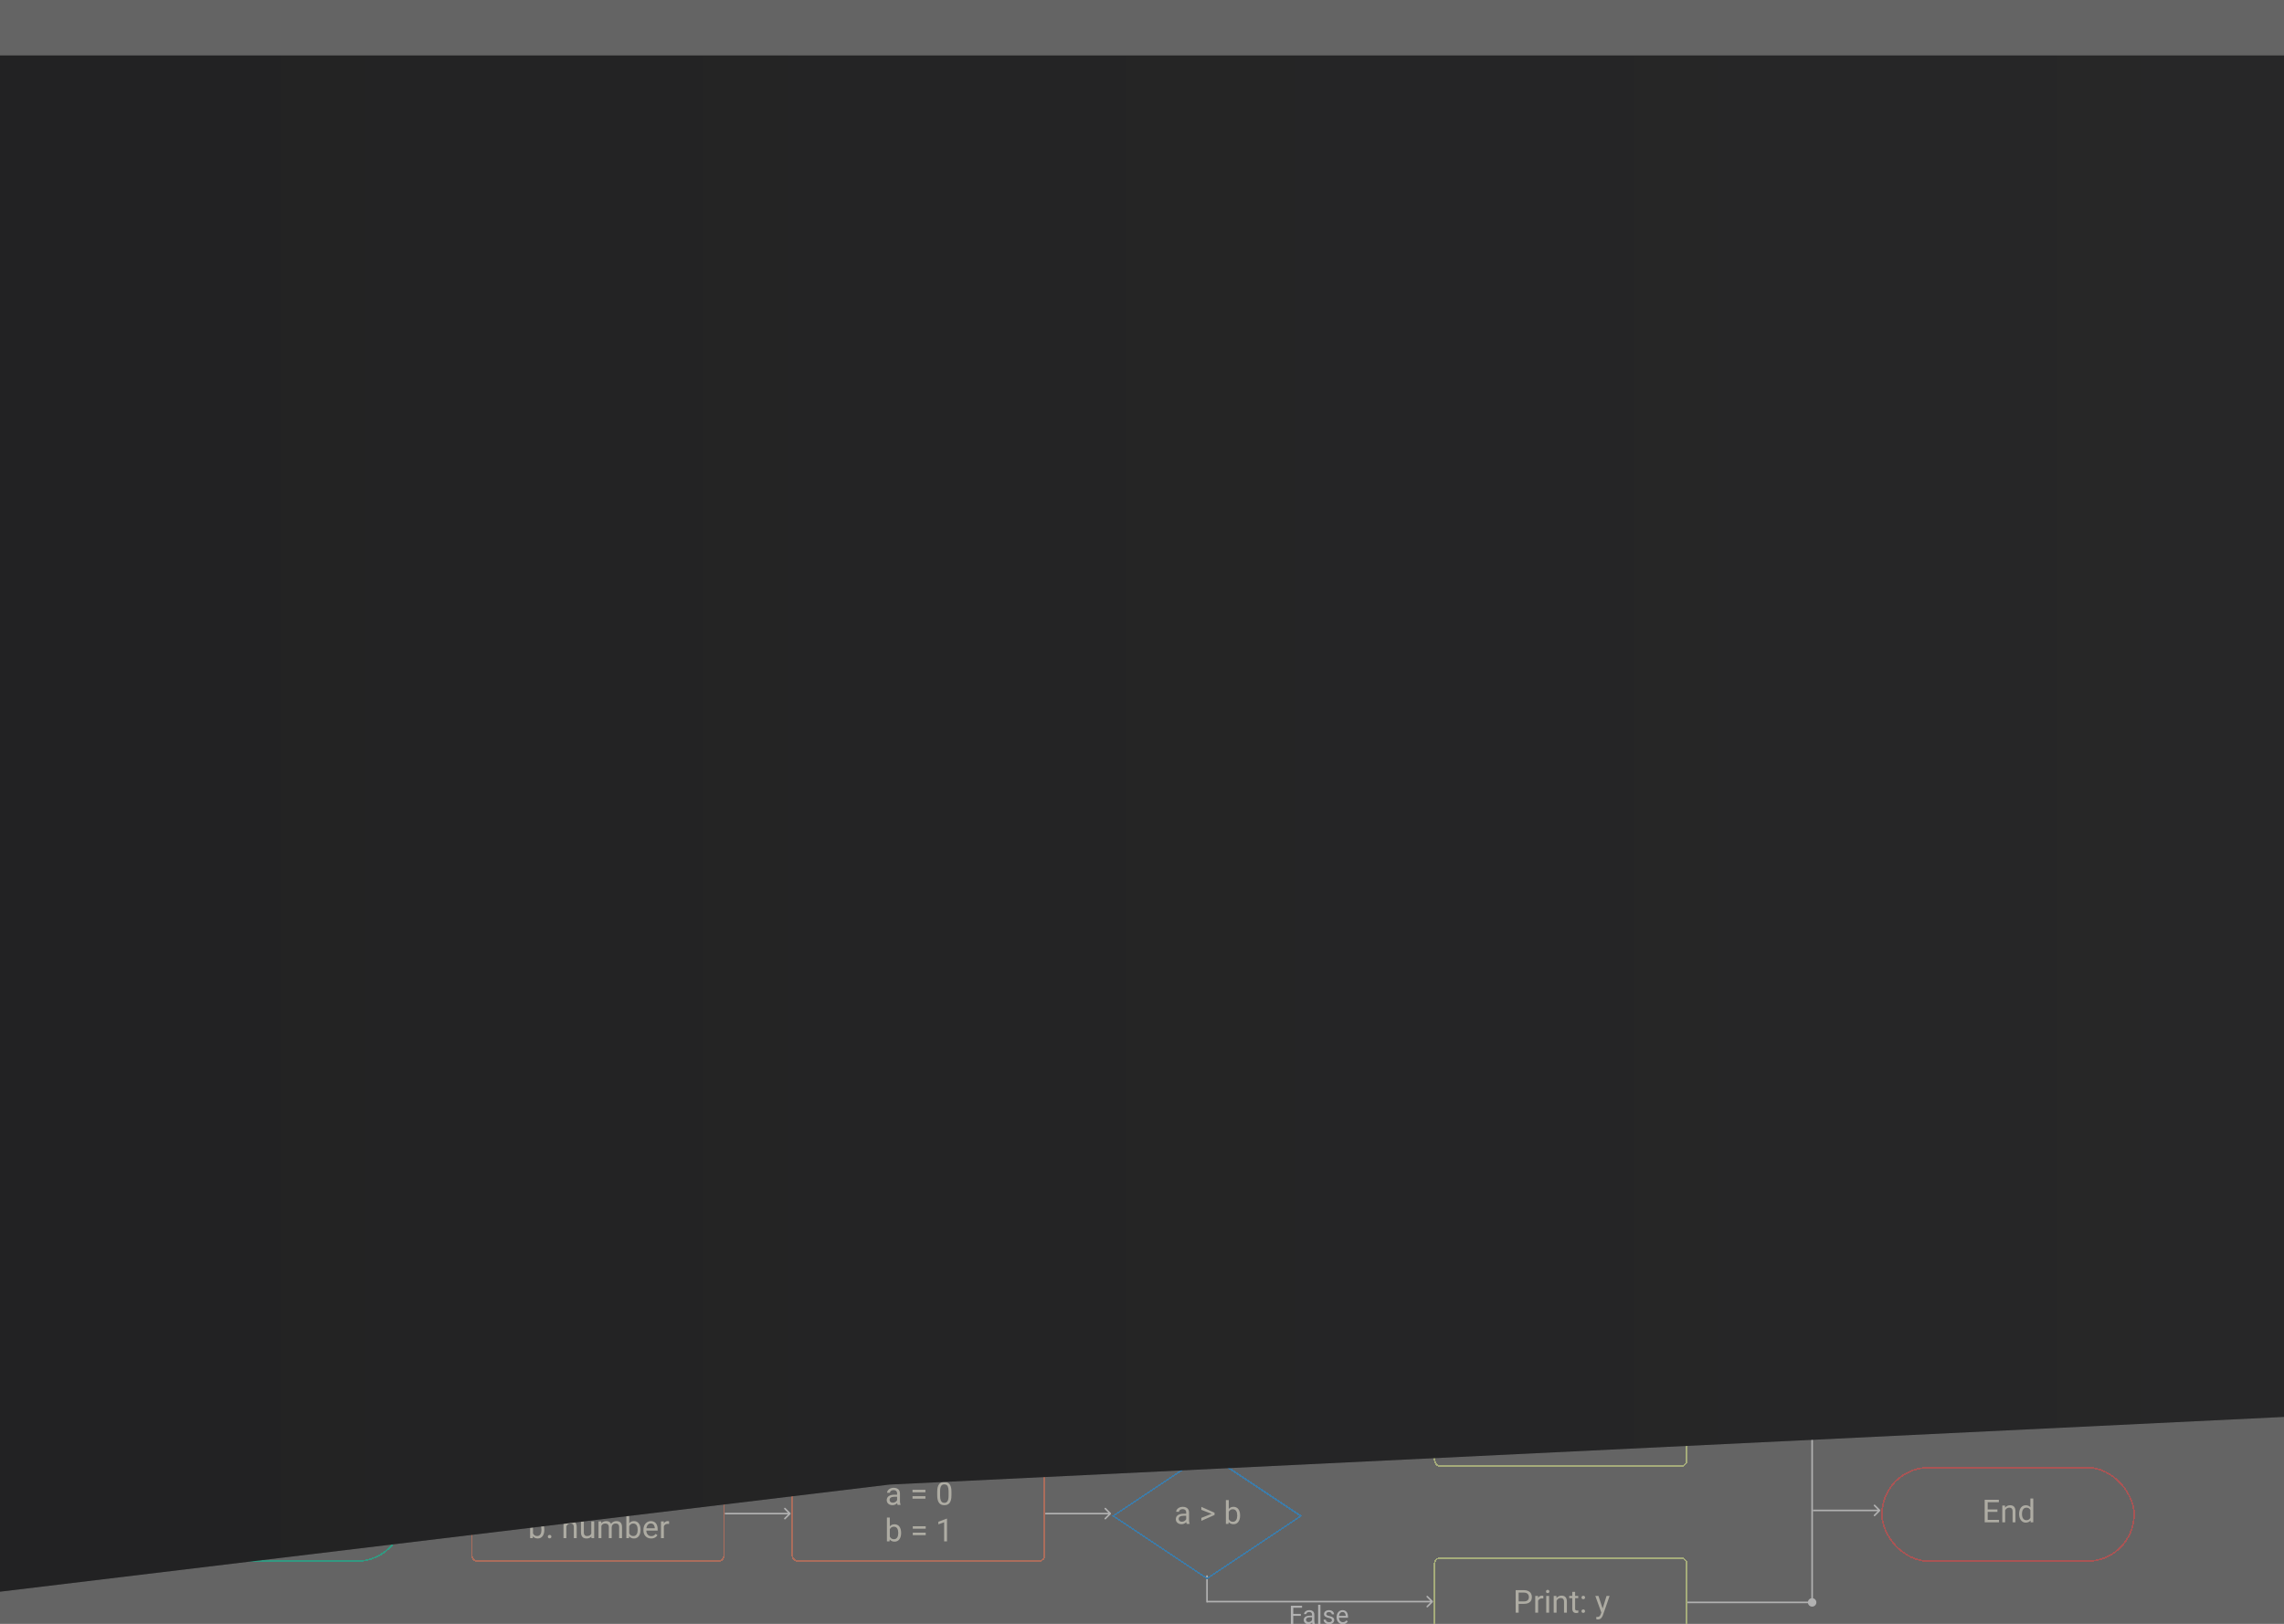<svg width="1440" height="1024" viewBox="0 0 1440 1024" fill="none" xmlns="http://www.w3.org/2000/svg">
<g clip-path="url(#clip0_31_208)">
<rect width="1440" height="1024" fill="#646464"/>
<g filter="url(#filter0_d_31_208)">
<path d="M296.354 954.354C296.549 954.158 296.549 953.842 296.354 953.646L293.172 950.464C292.976 950.269 292.66 950.269 292.464 950.464C292.269 950.66 292.269 950.976 292.464 951.172L295.293 954L292.464 956.828C292.269 957.024 292.269 957.34 292.464 957.536C292.66 957.731 292.976 957.731 293.172 957.536L296.354 954.354ZM255 954.5H296V953.5H255V954.5Z" fill="white"/>
</g>
<g filter="url(#filter1_d_31_208)">
<rect x="95.5" y="923.5" width="159" height="59" rx="29.5" stroke="#02CC9E" shape-rendering="crispEdges"/>
</g>
<path d="M163.176 956.406C163.176 956.074 163.124 955.781 163.02 955.527C162.922 955.267 162.746 955.033 162.492 954.824C162.245 954.616 161.9 954.417 161.457 954.229C161.021 954.04 160.467 953.848 159.797 953.652C159.094 953.444 158.459 953.213 157.893 952.959C157.326 952.699 156.841 952.402 156.438 952.07C156.034 951.738 155.725 951.357 155.51 950.928C155.295 950.498 155.188 950.007 155.188 949.453C155.188 948.9 155.301 948.389 155.529 947.92C155.757 947.451 156.083 947.044 156.506 946.699C156.936 946.348 157.447 946.074 158.039 945.879C158.632 945.684 159.292 945.586 160.021 945.586C161.089 945.586 161.994 945.791 162.736 946.201C163.485 946.605 164.055 947.135 164.445 947.793C164.836 948.444 165.031 949.141 165.031 949.883H163.156C163.156 949.349 163.042 948.877 162.814 948.467C162.587 948.05 162.242 947.725 161.779 947.49C161.317 947.249 160.731 947.129 160.021 947.129C159.351 947.129 158.798 947.23 158.361 947.432C157.925 947.633 157.6 947.907 157.385 948.252C157.176 948.597 157.072 948.991 157.072 949.434C157.072 949.733 157.134 950.007 157.258 950.254C157.388 950.495 157.587 950.719 157.854 950.928C158.127 951.136 158.472 951.328 158.889 951.504C159.312 951.68 159.816 951.849 160.402 952.012C161.21 952.24 161.906 952.493 162.492 952.773C163.078 953.053 163.56 953.369 163.938 953.721C164.322 954.066 164.605 954.46 164.787 954.902C164.976 955.339 165.07 955.833 165.07 956.387C165.07 956.966 164.953 957.49 164.719 957.959C164.484 958.428 164.149 958.828 163.713 959.16C163.277 959.492 162.753 959.749 162.141 959.932C161.535 960.107 160.858 960.195 160.109 960.195C159.452 960.195 158.804 960.104 158.166 959.922C157.535 959.74 156.958 959.466 156.438 959.102C155.923 958.737 155.51 958.288 155.197 957.754C154.891 957.214 154.738 956.589 154.738 955.879H156.613C156.613 956.367 156.708 956.787 156.896 957.139C157.085 957.484 157.342 957.77 157.668 957.998C158 958.226 158.374 958.395 158.791 958.506C159.214 958.61 159.654 958.662 160.109 958.662C160.767 958.662 161.324 958.571 161.779 958.389C162.235 958.206 162.58 957.946 162.814 957.607C163.055 957.269 163.176 956.868 163.176 956.406ZM171.623 949.434V950.82H165.91V949.434H171.623ZM167.844 946.865H169.65V957.383C169.65 957.741 169.706 958.011 169.816 958.193C169.927 958.376 170.07 958.496 170.246 958.555C170.422 958.613 170.611 958.643 170.812 958.643C170.962 958.643 171.118 958.63 171.281 958.604C171.451 958.571 171.577 958.545 171.662 958.525L171.672 960C171.529 960.046 171.34 960.088 171.105 960.127C170.878 960.173 170.601 960.195 170.275 960.195C169.833 960.195 169.426 960.107 169.055 959.932C168.684 959.756 168.387 959.463 168.166 959.053C167.951 958.636 167.844 958.076 167.844 957.373V946.865ZM179.973 958.193V952.754C179.973 952.337 179.888 951.976 179.719 951.67C179.556 951.357 179.309 951.117 178.977 950.947C178.645 950.778 178.234 950.693 177.746 950.693C177.29 950.693 176.89 950.771 176.545 950.928C176.206 951.084 175.939 951.289 175.744 951.543C175.555 951.797 175.461 952.07 175.461 952.363H173.654C173.654 951.986 173.752 951.611 173.947 951.24C174.143 950.869 174.423 950.534 174.787 950.234C175.158 949.928 175.601 949.688 176.115 949.512C176.636 949.329 177.215 949.238 177.854 949.238C178.622 949.238 179.299 949.368 179.885 949.629C180.477 949.889 180.939 950.283 181.271 950.811C181.61 951.331 181.779 951.986 181.779 952.773V957.695C181.779 958.047 181.809 958.421 181.867 958.818C181.932 959.215 182.027 959.557 182.15 959.844V960H180.266C180.174 959.792 180.103 959.515 180.051 959.17C179.999 958.818 179.973 958.493 179.973 958.193ZM180.285 953.594L180.305 954.863H178.479C177.964 954.863 177.505 954.906 177.102 954.99C176.698 955.068 176.359 955.189 176.086 955.352C175.812 955.514 175.604 955.719 175.461 955.967C175.318 956.208 175.246 956.491 175.246 956.816C175.246 957.148 175.321 957.451 175.471 957.725C175.62 957.998 175.845 958.216 176.145 958.379C176.451 958.535 176.825 958.613 177.268 958.613C177.821 958.613 178.309 958.496 178.732 958.262C179.156 958.027 179.491 957.741 179.738 957.402C179.992 957.064 180.129 956.735 180.148 956.416L180.92 957.285C180.874 957.559 180.751 957.861 180.549 958.193C180.347 958.525 180.077 958.844 179.738 959.15C179.406 959.45 179.009 959.701 178.547 959.902C178.091 960.098 177.577 960.195 177.004 960.195C176.288 960.195 175.66 960.055 175.119 959.775C174.585 959.495 174.169 959.121 173.869 958.652C173.576 958.177 173.43 957.646 173.43 957.061C173.43 956.494 173.54 955.996 173.762 955.566C173.983 955.13 174.302 954.769 174.719 954.482C175.135 954.189 175.637 953.968 176.223 953.818C176.809 953.669 177.463 953.594 178.186 953.594H180.285ZM186.428 951.094V960H184.621V949.434H186.379L186.428 951.094ZM189.729 949.375L189.719 951.055C189.569 951.022 189.426 951.003 189.289 950.996C189.159 950.983 189.009 950.977 188.84 950.977C188.423 950.977 188.055 951.042 187.736 951.172C187.417 951.302 187.147 951.484 186.926 951.719C186.704 951.953 186.529 952.233 186.398 952.559C186.275 952.878 186.193 953.229 186.154 953.613L185.646 953.906C185.646 953.268 185.708 952.669 185.832 952.109C185.962 951.549 186.161 951.055 186.428 950.625C186.695 950.189 187.033 949.85 187.443 949.609C187.86 949.362 188.355 949.238 188.928 949.238C189.058 949.238 189.208 949.255 189.377 949.287C189.546 949.313 189.663 949.342 189.729 949.375ZM196.311 949.434V950.82H190.598V949.434H196.311ZM192.531 946.865H194.338V957.383C194.338 957.741 194.393 958.011 194.504 958.193C194.615 958.376 194.758 958.496 194.934 958.555C195.109 958.613 195.298 958.643 195.5 958.643C195.65 958.643 195.806 958.63 195.969 958.604C196.138 958.571 196.265 958.545 196.35 958.525L196.359 960C196.216 960.046 196.027 960.088 195.793 960.127C195.565 960.173 195.288 960.195 194.963 960.195C194.52 960.195 194.113 960.107 193.742 959.932C193.371 959.756 193.075 959.463 192.854 959.053C192.639 958.636 192.531 958.076 192.531 957.373V946.865Z" fill="#F8F4E3"/>
<g filter="url(#filter2_d_31_208)">
<path d="M498.354 954.354C498.549 954.158 498.549 953.842 498.354 953.646L495.172 950.464C494.976 950.269 494.66 950.269 494.464 950.464C494.269 950.66 494.269 950.976 494.464 951.172L497.293 954L494.464 956.828C494.269 957.024 494.269 957.34 494.464 957.536C494.66 957.731 494.976 957.731 495.172 957.536L498.354 954.354ZM457 954.5H498V953.5H457V954.5Z" fill="white"/>
</g>
<g filter="url(#filter3_d_31_208)">
<rect x="297.5" y="923.5" width="159" height="59" rx="3.5" stroke="#F27654" shape-rendering="crispEdges"/>
</g>
<path d="M340.645 945.193V939.754C340.645 939.337 340.56 938.976 340.391 938.67C340.228 938.357 339.98 938.117 339.648 937.947C339.316 937.778 338.906 937.693 338.418 937.693C337.962 937.693 337.562 937.771 337.217 937.928C336.878 938.084 336.611 938.289 336.416 938.543C336.227 938.797 336.133 939.07 336.133 939.363H334.326C334.326 938.986 334.424 938.611 334.619 938.24C334.814 937.869 335.094 937.534 335.459 937.234C335.83 936.928 336.273 936.688 336.787 936.512C337.308 936.329 337.887 936.238 338.525 936.238C339.294 936.238 339.971 936.368 340.557 936.629C341.149 936.889 341.611 937.283 341.943 937.811C342.282 938.331 342.451 938.986 342.451 939.773V944.695C342.451 945.047 342.48 945.421 342.539 945.818C342.604 946.215 342.699 946.557 342.822 946.844V947H340.938C340.846 946.792 340.775 946.515 340.723 946.17C340.671 945.818 340.645 945.493 340.645 945.193ZM340.957 940.594L340.977 941.863H339.15C338.636 941.863 338.177 941.906 337.773 941.99C337.37 942.068 337.031 942.189 336.758 942.352C336.484 942.514 336.276 942.719 336.133 942.967C335.99 943.208 335.918 943.491 335.918 943.816C335.918 944.148 335.993 944.451 336.143 944.725C336.292 944.998 336.517 945.216 336.816 945.379C337.122 945.535 337.497 945.613 337.939 945.613C338.493 945.613 338.981 945.496 339.404 945.262C339.827 945.027 340.163 944.741 340.41 944.402C340.664 944.064 340.801 943.735 340.82 943.416L341.592 944.285C341.546 944.559 341.423 944.861 341.221 945.193C341.019 945.525 340.749 945.844 340.41 946.15C340.078 946.45 339.681 946.701 339.219 946.902C338.763 947.098 338.249 947.195 337.676 947.195C336.96 947.195 336.331 947.055 335.791 946.775C335.257 946.495 334.84 946.121 334.541 945.652C334.248 945.177 334.102 944.646 334.102 944.061C334.102 943.494 334.212 942.996 334.434 942.566C334.655 942.13 334.974 941.769 335.391 941.482C335.807 941.189 336.309 940.968 336.895 940.818C337.48 940.669 338.135 940.594 338.857 940.594H340.957ZM345.215 946.043C345.215 945.737 345.309 945.48 345.498 945.271C345.693 945.057 345.973 944.949 346.338 944.949C346.702 944.949 346.979 945.057 347.168 945.271C347.363 945.48 347.461 945.737 347.461 946.043C347.461 946.342 347.363 946.596 347.168 946.805C346.979 947.013 346.702 947.117 346.338 947.117C345.973 947.117 345.693 947.013 345.498 946.805C345.309 946.596 345.215 946.342 345.215 946.043ZM345.225 937.42C345.225 937.114 345.319 936.857 345.508 936.648C345.703 936.434 345.983 936.326 346.348 936.326C346.712 936.326 346.989 936.434 347.178 936.648C347.373 936.857 347.471 937.114 347.471 937.42C347.471 937.719 347.373 937.973 347.178 938.182C346.989 938.39 346.712 938.494 346.348 938.494C345.983 938.494 345.703 938.39 345.508 938.182C345.319 937.973 345.225 937.719 345.225 937.42ZM356.904 938.689V947H355.098V936.434H356.807L356.904 938.689ZM356.475 941.316L355.723 941.287C355.729 940.564 355.837 939.897 356.045 939.285C356.253 938.667 356.546 938.13 356.924 937.674C357.301 937.218 357.751 936.867 358.271 936.619C358.799 936.365 359.382 936.238 360.02 936.238C360.54 936.238 361.009 936.31 361.426 936.453C361.842 936.59 362.197 936.811 362.49 937.117C362.79 937.423 363.018 937.82 363.174 938.309C363.33 938.79 363.408 939.38 363.408 940.076V947H361.592V940.057C361.592 939.503 361.51 939.061 361.348 938.729C361.185 938.39 360.947 938.146 360.635 937.996C360.322 937.84 359.938 937.762 359.482 937.762C359.033 937.762 358.623 937.856 358.252 938.045C357.887 938.234 357.572 938.494 357.305 938.826C357.044 939.158 356.839 939.539 356.689 939.969C356.546 940.392 356.475 940.841 356.475 941.316ZM372.617 944.559V936.434H374.434V947H372.705L372.617 944.559ZM372.959 942.332L373.711 942.312C373.711 943.016 373.636 943.667 373.486 944.266C373.343 944.858 373.109 945.372 372.783 945.809C372.458 946.245 372.031 946.587 371.504 946.834C370.977 947.075 370.335 947.195 369.58 947.195C369.066 947.195 368.594 947.12 368.164 946.971C367.741 946.821 367.376 946.59 367.07 946.277C366.764 945.965 366.527 945.558 366.357 945.057C366.195 944.555 366.113 943.953 366.113 943.25V936.434H367.92V943.27C367.92 943.745 367.972 944.139 368.076 944.451C368.187 944.757 368.333 945.001 368.516 945.184C368.704 945.359 368.913 945.483 369.141 945.555C369.375 945.626 369.616 945.662 369.863 945.662C370.632 945.662 371.24 945.516 371.689 945.223C372.139 944.923 372.461 944.523 372.656 944.021C372.858 943.514 372.959 942.951 372.959 942.332ZM378.984 938.533V947H377.168V936.434H378.887L378.984 938.533ZM378.613 941.316L377.773 941.287C377.78 940.564 377.874 939.897 378.057 939.285C378.239 938.667 378.509 938.13 378.867 937.674C379.225 937.218 379.671 936.867 380.205 936.619C380.739 936.365 381.357 936.238 382.061 936.238C382.555 936.238 383.011 936.31 383.428 936.453C383.844 936.59 384.206 936.808 384.512 937.107C384.818 937.407 385.055 937.791 385.225 938.26C385.394 938.729 385.479 939.295 385.479 939.959V947H383.672V940.047C383.672 939.493 383.577 939.051 383.389 938.719C383.206 938.387 382.946 938.146 382.607 937.996C382.269 937.84 381.872 937.762 381.416 937.762C380.882 937.762 380.436 937.856 380.078 938.045C379.72 938.234 379.434 938.494 379.219 938.826C379.004 939.158 378.848 939.539 378.75 939.969C378.659 940.392 378.613 940.841 378.613 941.316ZM385.459 940.32L384.248 940.691C384.255 940.112 384.349 939.555 384.531 939.021C384.72 938.488 384.99 938.012 385.342 937.596C385.7 937.179 386.139 936.85 386.66 936.609C387.181 936.362 387.777 936.238 388.447 936.238C389.014 936.238 389.515 936.313 389.951 936.463C390.394 936.613 390.765 936.844 391.064 937.156C391.37 937.462 391.602 937.856 391.758 938.338C391.914 938.82 391.992 939.393 391.992 940.057V947H390.176V940.037C390.176 939.445 390.081 938.986 389.893 938.66C389.71 938.328 389.45 938.097 389.111 937.967C388.779 937.83 388.382 937.762 387.92 937.762C387.523 937.762 387.171 937.83 386.865 937.967C386.559 938.104 386.302 938.292 386.094 938.533C385.885 938.768 385.726 939.038 385.615 939.344C385.511 939.65 385.459 939.975 385.459 940.32ZM394.717 932H396.533V944.949L396.377 947H394.717V932ZM403.672 941.629V941.834C403.672 942.602 403.581 943.315 403.398 943.973C403.216 944.624 402.949 945.19 402.598 945.672C402.246 946.154 401.816 946.528 401.309 946.795C400.801 947.062 400.218 947.195 399.561 947.195C398.89 947.195 398.301 947.081 397.793 946.854C397.292 946.619 396.868 946.284 396.523 945.848C396.178 945.411 395.902 944.884 395.693 944.266C395.492 943.647 395.352 942.951 395.273 942.176V941.277C395.352 940.496 395.492 939.796 395.693 939.178C395.902 938.559 396.178 938.032 396.523 937.596C396.868 937.153 397.292 936.818 397.793 936.59C398.294 936.355 398.877 936.238 399.541 936.238C400.205 936.238 400.794 936.368 401.309 936.629C401.823 936.883 402.253 937.247 402.598 937.723C402.949 938.198 403.216 938.768 403.398 939.432C403.581 940.089 403.672 940.822 403.672 941.629ZM401.855 941.834V941.629C401.855 941.102 401.807 940.607 401.709 940.145C401.611 939.676 401.455 939.266 401.24 938.914C401.025 938.556 400.742 938.276 400.391 938.074C400.039 937.866 399.606 937.762 399.092 937.762C398.636 937.762 398.239 937.84 397.9 937.996C397.568 938.152 397.285 938.364 397.051 938.631C396.816 938.891 396.624 939.191 396.475 939.529C396.331 939.861 396.224 940.206 396.152 940.564V942.918C396.257 943.374 396.426 943.813 396.66 944.236C396.901 944.653 397.22 944.995 397.617 945.262C398.021 945.529 398.519 945.662 399.111 945.662C399.6 945.662 400.016 945.564 400.361 945.369C400.713 945.167 400.996 944.891 401.211 944.539C401.432 944.188 401.595 943.781 401.699 943.318C401.803 942.856 401.855 942.361 401.855 941.834ZM410.342 947.195C409.606 947.195 408.939 947.072 408.34 946.824C407.747 946.57 407.236 946.215 406.807 945.76C406.383 945.304 406.058 944.764 405.83 944.139C405.602 943.514 405.488 942.83 405.488 942.088V941.678C405.488 940.818 405.615 940.053 405.869 939.383C406.123 938.706 406.468 938.133 406.904 937.664C407.34 937.195 407.835 936.84 408.389 936.6C408.942 936.359 409.515 936.238 410.107 936.238C410.863 936.238 411.514 936.368 412.061 936.629C412.614 936.889 413.066 937.254 413.418 937.723C413.77 938.185 414.03 938.732 414.199 939.363C414.368 939.988 414.453 940.672 414.453 941.414V942.225H406.562V940.75H412.646V940.613C412.62 940.145 412.523 939.689 412.354 939.246C412.191 938.803 411.93 938.439 411.572 938.152C411.214 937.866 410.726 937.723 410.107 937.723C409.697 937.723 409.32 937.811 408.975 937.986C408.63 938.156 408.333 938.41 408.086 938.748C407.839 939.087 407.646 939.5 407.51 939.988C407.373 940.477 407.305 941.04 407.305 941.678V942.088C407.305 942.589 407.373 943.061 407.51 943.504C407.653 943.94 407.858 944.324 408.125 944.656C408.398 944.988 408.727 945.249 409.111 945.438C409.502 945.626 409.945 945.721 410.439 945.721C411.077 945.721 411.618 945.59 412.061 945.33C412.503 945.07 412.891 944.721 413.223 944.285L414.316 945.154C414.089 945.499 413.799 945.828 413.447 946.141C413.096 946.453 412.663 946.707 412.148 946.902C411.641 947.098 411.038 947.195 410.342 947.195ZM418.369 938.094V947H416.562V936.434H418.32L418.369 938.094ZM421.67 936.375L421.66 938.055C421.51 938.022 421.367 938.003 421.23 937.996C421.1 937.983 420.951 937.977 420.781 937.977C420.365 937.977 419.997 938.042 419.678 938.172C419.359 938.302 419.089 938.484 418.867 938.719C418.646 938.953 418.47 939.233 418.34 939.559C418.216 939.878 418.135 940.229 418.096 940.613L417.588 940.906C417.588 940.268 417.65 939.669 417.773 939.109C417.904 938.549 418.102 938.055 418.369 937.625C418.636 937.189 418.975 936.85 419.385 936.609C419.801 936.362 420.296 936.238 420.869 936.238C420.999 936.238 421.149 936.255 421.318 936.287C421.488 936.313 421.605 936.342 421.67 936.375ZM334.229 955H336.045V967.949L335.889 970H334.229V955ZM343.184 964.629V964.834C343.184 965.602 343.092 966.315 342.91 966.973C342.728 967.624 342.461 968.19 342.109 968.672C341.758 969.154 341.328 969.528 340.82 969.795C340.312 970.062 339.73 970.195 339.072 970.195C338.402 970.195 337.812 970.081 337.305 969.854C336.803 969.619 336.38 969.284 336.035 968.848C335.69 968.411 335.413 967.884 335.205 967.266C335.003 966.647 334.863 965.951 334.785 965.176V964.277C334.863 963.496 335.003 962.796 335.205 962.178C335.413 961.559 335.69 961.032 336.035 960.596C336.38 960.153 336.803 959.818 337.305 959.59C337.806 959.355 338.389 959.238 339.053 959.238C339.717 959.238 340.306 959.368 340.82 959.629C341.335 959.883 341.764 960.247 342.109 960.723C342.461 961.198 342.728 961.768 342.91 962.432C343.092 963.089 343.184 963.822 343.184 964.629ZM341.367 964.834V964.629C341.367 964.102 341.318 963.607 341.221 963.145C341.123 962.676 340.967 962.266 340.752 961.914C340.537 961.556 340.254 961.276 339.902 961.074C339.551 960.866 339.118 960.762 338.604 960.762C338.148 960.762 337.751 960.84 337.412 960.996C337.08 961.152 336.797 961.364 336.562 961.631C336.328 961.891 336.136 962.191 335.986 962.529C335.843 962.861 335.736 963.206 335.664 963.564V965.918C335.768 966.374 335.938 966.813 336.172 967.236C336.413 967.653 336.732 967.995 337.129 968.262C337.533 968.529 338.031 968.662 338.623 968.662C339.111 968.662 339.528 968.564 339.873 968.369C340.225 968.167 340.508 967.891 340.723 967.539C340.944 967.188 341.107 966.781 341.211 966.318C341.315 965.856 341.367 965.361 341.367 964.834ZM345.391 969.043C345.391 968.737 345.485 968.48 345.674 968.271C345.869 968.057 346.149 967.949 346.514 967.949C346.878 967.949 347.155 968.057 347.344 968.271C347.539 968.48 347.637 968.737 347.637 969.043C347.637 969.342 347.539 969.596 347.344 969.805C347.155 970.013 346.878 970.117 346.514 970.117C346.149 970.117 345.869 970.013 345.674 969.805C345.485 969.596 345.391 969.342 345.391 969.043ZM345.4 960.42C345.4 960.114 345.495 959.857 345.684 959.648C345.879 959.434 346.159 959.326 346.523 959.326C346.888 959.326 347.165 959.434 347.354 959.648C347.549 959.857 347.646 960.114 347.646 960.42C347.646 960.719 347.549 960.973 347.354 961.182C347.165 961.39 346.888 961.494 346.523 961.494C346.159 961.494 345.879 961.39 345.684 961.182C345.495 960.973 345.4 960.719 345.4 960.42ZM357.08 961.689V970H355.273V959.434H356.982L357.08 961.689ZM356.65 964.316L355.898 964.287C355.905 963.564 356.012 962.897 356.221 962.285C356.429 961.667 356.722 961.13 357.1 960.674C357.477 960.218 357.926 959.867 358.447 959.619C358.975 959.365 359.557 959.238 360.195 959.238C360.716 959.238 361.185 959.31 361.602 959.453C362.018 959.59 362.373 959.811 362.666 960.117C362.965 960.423 363.193 960.82 363.35 961.309C363.506 961.79 363.584 962.38 363.584 963.076V970H361.768V963.057C361.768 962.503 361.686 962.061 361.523 961.729C361.361 961.39 361.123 961.146 360.811 960.996C360.498 960.84 360.114 960.762 359.658 960.762C359.209 960.762 358.799 960.856 358.428 961.045C358.063 961.234 357.747 961.494 357.48 961.826C357.22 962.158 357.015 962.539 356.865 962.969C356.722 963.392 356.65 963.841 356.65 964.316ZM372.793 967.559V959.434H374.609V970H372.881L372.793 967.559ZM373.135 965.332L373.887 965.312C373.887 966.016 373.812 966.667 373.662 967.266C373.519 967.858 373.285 968.372 372.959 968.809C372.633 969.245 372.207 969.587 371.68 969.834C371.152 970.075 370.511 970.195 369.756 970.195C369.242 970.195 368.77 970.12 368.34 969.971C367.917 969.821 367.552 969.59 367.246 969.277C366.94 968.965 366.702 968.558 366.533 968.057C366.37 967.555 366.289 966.953 366.289 966.25V959.434H368.096V966.27C368.096 966.745 368.148 967.139 368.252 967.451C368.363 967.757 368.509 968.001 368.691 968.184C368.88 968.359 369.089 968.483 369.316 968.555C369.551 968.626 369.792 968.662 370.039 968.662C370.807 968.662 371.416 968.516 371.865 968.223C372.314 967.923 372.637 967.523 372.832 967.021C373.034 966.514 373.135 965.951 373.135 965.332ZM379.16 961.533V970H377.344V959.434H379.062L379.16 961.533ZM378.789 964.316L377.949 964.287C377.956 963.564 378.05 962.897 378.232 962.285C378.415 961.667 378.685 961.13 379.043 960.674C379.401 960.218 379.847 959.867 380.381 959.619C380.915 959.365 381.533 959.238 382.236 959.238C382.731 959.238 383.187 959.31 383.604 959.453C384.02 959.59 384.382 959.808 384.688 960.107C384.993 960.407 385.231 960.791 385.4 961.26C385.57 961.729 385.654 962.295 385.654 962.959V970H383.848V963.047C383.848 962.493 383.753 962.051 383.564 961.719C383.382 961.387 383.122 961.146 382.783 960.996C382.445 960.84 382.048 960.762 381.592 960.762C381.058 960.762 380.612 960.856 380.254 961.045C379.896 961.234 379.609 961.494 379.395 961.826C379.18 962.158 379.023 962.539 378.926 962.969C378.835 963.392 378.789 963.841 378.789 964.316ZM385.635 963.32L384.424 963.691C384.43 963.112 384.525 962.555 384.707 962.021C384.896 961.488 385.166 961.012 385.518 960.596C385.876 960.179 386.315 959.85 386.836 959.609C387.357 959.362 387.952 959.238 388.623 959.238C389.189 959.238 389.691 959.313 390.127 959.463C390.57 959.613 390.941 959.844 391.24 960.156C391.546 960.462 391.777 960.856 391.934 961.338C392.09 961.82 392.168 962.393 392.168 963.057V970H390.352V963.037C390.352 962.445 390.257 961.986 390.068 961.66C389.886 961.328 389.626 961.097 389.287 960.967C388.955 960.83 388.558 960.762 388.096 960.762C387.699 960.762 387.347 960.83 387.041 960.967C386.735 961.104 386.478 961.292 386.27 961.533C386.061 961.768 385.902 962.038 385.791 962.344C385.687 962.65 385.635 962.975 385.635 963.32ZM394.893 955H396.709V967.949L396.553 970H394.893V955ZM403.848 964.629V964.834C403.848 965.602 403.757 966.315 403.574 966.973C403.392 967.624 403.125 968.19 402.773 968.672C402.422 969.154 401.992 969.528 401.484 969.795C400.977 970.062 400.394 970.195 399.736 970.195C399.066 970.195 398.477 970.081 397.969 969.854C397.467 969.619 397.044 969.284 396.699 968.848C396.354 968.411 396.077 967.884 395.869 967.266C395.667 966.647 395.527 965.951 395.449 965.176V964.277C395.527 963.496 395.667 962.796 395.869 962.178C396.077 961.559 396.354 961.032 396.699 960.596C397.044 960.153 397.467 959.818 397.969 959.59C398.47 959.355 399.053 959.238 399.717 959.238C400.381 959.238 400.97 959.368 401.484 959.629C401.999 959.883 402.428 960.247 402.773 960.723C403.125 961.198 403.392 961.768 403.574 962.432C403.757 963.089 403.848 963.822 403.848 964.629ZM402.031 964.834V964.629C402.031 964.102 401.982 963.607 401.885 963.145C401.787 962.676 401.631 962.266 401.416 961.914C401.201 961.556 400.918 961.276 400.566 961.074C400.215 960.866 399.782 960.762 399.268 960.762C398.812 960.762 398.415 960.84 398.076 960.996C397.744 961.152 397.461 961.364 397.227 961.631C396.992 961.891 396.8 962.191 396.65 962.529C396.507 962.861 396.4 963.206 396.328 963.564V965.918C396.432 966.374 396.602 966.813 396.836 967.236C397.077 967.653 397.396 967.995 397.793 968.262C398.197 968.529 398.695 968.662 399.287 968.662C399.775 968.662 400.192 968.564 400.537 968.369C400.889 968.167 401.172 967.891 401.387 967.539C401.608 967.188 401.771 966.781 401.875 966.318C401.979 965.856 402.031 965.361 402.031 964.834ZM410.518 970.195C409.782 970.195 409.115 970.072 408.516 969.824C407.923 969.57 407.412 969.215 406.982 968.76C406.559 968.304 406.234 967.764 406.006 967.139C405.778 966.514 405.664 965.83 405.664 965.088V964.678C405.664 963.818 405.791 963.053 406.045 962.383C406.299 961.706 406.644 961.133 407.08 960.664C407.516 960.195 408.011 959.84 408.564 959.6C409.118 959.359 409.691 959.238 410.283 959.238C411.038 959.238 411.689 959.368 412.236 959.629C412.79 959.889 413.242 960.254 413.594 960.723C413.945 961.185 414.206 961.732 414.375 962.363C414.544 962.988 414.629 963.672 414.629 964.414V965.225H406.738V963.75H412.822V963.613C412.796 963.145 412.699 962.689 412.529 962.246C412.367 961.803 412.106 961.439 411.748 961.152C411.39 960.866 410.902 960.723 410.283 960.723C409.873 960.723 409.495 960.811 409.15 960.986C408.805 961.156 408.509 961.41 408.262 961.748C408.014 962.087 407.822 962.5 407.686 962.988C407.549 963.477 407.48 964.04 407.48 964.678V965.088C407.48 965.589 407.549 966.061 407.686 966.504C407.829 966.94 408.034 967.324 408.301 967.656C408.574 967.988 408.903 968.249 409.287 968.438C409.678 968.626 410.12 968.721 410.615 968.721C411.253 968.721 411.794 968.59 412.236 968.33C412.679 968.07 413.066 967.721 413.398 967.285L414.492 968.154C414.264 968.499 413.975 968.828 413.623 969.141C413.271 969.453 412.839 969.707 412.324 969.902C411.816 970.098 411.214 970.195 410.518 970.195ZM418.545 961.094V970H416.738V959.434H418.496L418.545 961.094ZM421.846 959.375L421.836 961.055C421.686 961.022 421.543 961.003 421.406 960.996C421.276 960.983 421.126 960.977 420.957 960.977C420.54 960.977 420.173 961.042 419.854 961.172C419.535 961.302 419.264 961.484 419.043 961.719C418.822 961.953 418.646 962.233 418.516 962.559C418.392 962.878 418.311 963.229 418.271 963.613L417.764 963.906C417.764 963.268 417.826 962.669 417.949 962.109C418.079 961.549 418.278 961.055 418.545 960.625C418.812 960.189 419.15 959.85 419.561 959.609C419.977 959.362 420.472 959.238 421.045 959.238C421.175 959.238 421.325 959.255 421.494 959.287C421.663 959.313 421.781 959.342 421.846 959.375Z" fill="#F8F4E3"/>
<g filter="url(#filter4_d_31_208)">
<path d="M700.354 954.354C700.549 954.158 700.549 953.842 700.354 953.646L697.172 950.464C696.976 950.269 696.66 950.269 696.464 950.464C696.269 950.66 696.269 950.976 696.464 951.172L699.293 954L696.464 956.828C696.269 957.024 696.269 957.34 696.464 957.536C696.66 957.731 696.976 957.731 697.172 957.536L700.354 954.354ZM659 954.5H700V953.5H659V954.5Z" fill="white"/>
</g>
<g filter="url(#filter5_d_31_208)">
<rect x="499.5" y="923.5" width="159" height="59" rx="3.5" stroke="#F27654" shape-rendering="crispEdges"/>
</g>
<path d="M565.594 947.193V941.754C565.594 941.337 565.509 940.976 565.34 940.67C565.177 940.357 564.93 940.117 564.598 939.947C564.266 939.778 563.855 939.693 563.367 939.693C562.911 939.693 562.511 939.771 562.166 939.928C561.827 940.084 561.561 940.289 561.365 940.543C561.176 940.797 561.082 941.07 561.082 941.363H559.275C559.275 940.986 559.373 940.611 559.568 940.24C559.764 939.869 560.044 939.534 560.408 939.234C560.779 938.928 561.222 938.688 561.736 938.512C562.257 938.329 562.837 938.238 563.475 938.238C564.243 938.238 564.92 938.368 565.506 938.629C566.098 938.889 566.561 939.283 566.893 939.811C567.231 940.331 567.4 940.986 567.4 941.773V946.695C567.4 947.047 567.43 947.421 567.488 947.818C567.553 948.215 567.648 948.557 567.771 948.844V949H565.887C565.796 948.792 565.724 948.515 565.672 948.17C565.62 947.818 565.594 947.493 565.594 947.193ZM565.906 942.594L565.926 943.863H564.1C563.585 943.863 563.126 943.906 562.723 943.99C562.319 944.068 561.98 944.189 561.707 944.352C561.434 944.514 561.225 944.719 561.082 944.967C560.939 945.208 560.867 945.491 560.867 945.816C560.867 946.148 560.942 946.451 561.092 946.725C561.242 946.998 561.466 947.216 561.766 947.379C562.072 947.535 562.446 947.613 562.889 947.613C563.442 947.613 563.93 947.496 564.354 947.262C564.777 947.027 565.112 946.741 565.359 946.402C565.613 946.064 565.75 945.735 565.77 945.416L566.541 946.285C566.495 946.559 566.372 946.861 566.17 947.193C565.968 947.525 565.698 947.844 565.359 948.15C565.027 948.45 564.63 948.701 564.168 948.902C563.712 949.098 563.198 949.195 562.625 949.195C561.909 949.195 561.281 949.055 560.74 948.775C560.206 948.495 559.79 948.121 559.49 947.652C559.197 947.177 559.051 946.646 559.051 946.061C559.051 945.494 559.161 944.996 559.383 944.566C559.604 944.13 559.923 943.769 560.34 943.482C560.757 943.189 561.258 942.968 561.844 942.818C562.43 942.669 563.084 942.594 563.807 942.594H565.906ZM583.455 939.479V941.051H575.311V939.479H583.455ZM583.455 943.531V945.104H575.311V943.531H583.455ZM599.871 940.758V942.926C599.871 944.091 599.767 945.074 599.559 945.875C599.35 946.676 599.051 947.32 598.66 947.809C598.27 948.297 597.798 948.652 597.244 948.873C596.697 949.088 596.079 949.195 595.389 949.195C594.842 949.195 594.337 949.127 593.875 948.99C593.413 948.854 592.996 948.635 592.625 948.336C592.26 948.03 591.948 947.633 591.688 947.145C591.427 946.656 591.229 946.064 591.092 945.367C590.955 944.671 590.887 943.857 590.887 942.926V940.758C590.887 939.592 590.991 938.616 591.199 937.828C591.414 937.04 591.717 936.409 592.107 935.934C592.498 935.452 592.967 935.107 593.514 934.898C594.067 934.69 594.686 934.586 595.369 934.586C595.923 934.586 596.43 934.654 596.893 934.791C597.361 934.921 597.778 935.133 598.143 935.426C598.507 935.712 598.816 936.096 599.07 936.578C599.331 937.053 599.529 937.636 599.666 938.326C599.803 939.016 599.871 939.827 599.871 940.758ZM598.055 943.219V940.455C598.055 939.817 598.016 939.257 597.938 938.775C597.866 938.287 597.758 937.87 597.615 937.525C597.472 937.18 597.29 936.9 597.068 936.686C596.854 936.471 596.603 936.314 596.316 936.217C596.036 936.113 595.721 936.061 595.369 936.061C594.939 936.061 594.559 936.142 594.227 936.305C593.895 936.461 593.615 936.712 593.387 937.057C593.165 937.402 592.996 937.854 592.879 938.414C592.762 938.974 592.703 939.654 592.703 940.455V943.219C592.703 943.857 592.739 944.42 592.811 944.908C592.889 945.396 593.003 945.82 593.152 946.178C593.302 946.529 593.484 946.819 593.699 947.047C593.914 947.275 594.161 947.444 594.441 947.555C594.728 947.659 595.044 947.711 595.389 947.711C595.831 947.711 596.219 947.626 596.551 947.457C596.883 947.288 597.16 947.024 597.381 946.666C597.609 946.301 597.778 945.836 597.889 945.27C597.999 944.697 598.055 944.013 598.055 943.219ZM559.178 957H560.994V969.949L560.838 972H559.178V957ZM568.133 966.629V966.834C568.133 967.602 568.042 968.315 567.859 968.973C567.677 969.624 567.41 970.19 567.059 970.672C566.707 971.154 566.277 971.528 565.77 971.795C565.262 972.062 564.679 972.195 564.021 972.195C563.351 972.195 562.762 972.081 562.254 971.854C561.753 971.619 561.329 971.284 560.984 970.848C560.639 970.411 560.363 969.884 560.154 969.266C559.952 968.647 559.812 967.951 559.734 967.176V966.277C559.812 965.496 559.952 964.796 560.154 964.178C560.363 963.559 560.639 963.032 560.984 962.596C561.329 962.153 561.753 961.818 562.254 961.59C562.755 961.355 563.338 961.238 564.002 961.238C564.666 961.238 565.255 961.368 565.77 961.629C566.284 961.883 566.714 962.247 567.059 962.723C567.41 963.198 567.677 963.768 567.859 964.432C568.042 965.089 568.133 965.822 568.133 966.629ZM566.316 966.834V966.629C566.316 966.102 566.268 965.607 566.17 965.145C566.072 964.676 565.916 964.266 565.701 963.914C565.486 963.556 565.203 963.276 564.852 963.074C564.5 962.866 564.067 962.762 563.553 962.762C563.097 962.762 562.7 962.84 562.361 962.996C562.029 963.152 561.746 963.364 561.512 963.631C561.277 963.891 561.085 964.191 560.936 964.529C560.792 964.861 560.685 965.206 560.613 965.564V967.918C560.717 968.374 560.887 968.813 561.121 969.236C561.362 969.653 561.681 969.995 562.078 970.262C562.482 970.529 562.98 970.662 563.572 970.662C564.061 970.662 564.477 970.564 564.822 970.369C565.174 970.167 565.457 969.891 565.672 969.539C565.893 969.188 566.056 968.781 566.16 968.318C566.264 967.856 566.316 967.361 566.316 966.834ZM583.631 962.479V964.051H575.486V962.479H583.631ZM583.631 966.531V968.104H575.486V966.531H583.631ZM597.059 957.703V972H595.252V959.959L591.609 961.287V959.656L596.775 957.703H597.059Z" fill="#F8F4E3"/>
<g filter="url(#filter6_d_31_208)">
<path d="M1063 893L1143 893" stroke="white"/>
</g>
<g filter="url(#filter7_d_31_208)">
<path d="M1063 1010L1143 1010" stroke="white"/>
</g>
<g filter="url(#filter8_d_31_208)">
<rect x="904.5" y="980.5" width="159" height="59" rx="3.5" stroke="#E7F591" shape-rendering="crispEdges"/>
</g>
<path d="M960.828 1011.42H957.029V1009.89H960.828C961.564 1009.89 962.16 1009.77 962.615 1009.54C963.071 1009.3 963.403 1008.98 963.611 1008.56C963.826 1008.15 963.934 1007.67 963.934 1007.14C963.934 1006.65 963.826 1006.19 963.611 1005.76C963.403 1005.33 963.071 1004.99 962.615 1004.72C962.16 1004.46 961.564 1004.32 960.828 1004.32H957.469V1017H955.584V1002.78H960.828C961.902 1002.78 962.811 1002.97 963.553 1003.34C964.295 1003.71 964.858 1004.22 965.242 1004.88C965.626 1005.53 965.818 1006.28 965.818 1007.12C965.818 1008.03 965.626 1008.81 965.242 1009.45C964.858 1010.1 964.295 1010.59 963.553 1010.93C962.811 1011.26 961.902 1011.42 960.828 1011.42ZM969.734 1008.09V1017H967.928V1006.43H969.686L969.734 1008.09ZM973.035 1006.38L973.025 1008.05C972.876 1008.02 972.732 1008 972.596 1008C972.465 1007.98 972.316 1007.98 972.146 1007.98C971.73 1007.98 971.362 1008.04 971.043 1008.17C970.724 1008.3 970.454 1008.48 970.232 1008.72C970.011 1008.95 969.835 1009.23 969.705 1009.56C969.581 1009.88 969.5 1010.23 969.461 1010.61L968.953 1010.91C968.953 1010.27 969.015 1009.67 969.139 1009.11C969.269 1008.55 969.467 1008.05 969.734 1007.62C970.001 1007.19 970.34 1006.85 970.75 1006.61C971.167 1006.36 971.661 1006.24 972.234 1006.24C972.365 1006.24 972.514 1006.25 972.684 1006.29C972.853 1006.31 972.97 1006.34 973.035 1006.38ZM976.668 1006.43V1017H974.852V1006.43H976.668ZM974.715 1003.63C974.715 1003.34 974.803 1003.09 974.979 1002.89C975.161 1002.69 975.428 1002.59 975.779 1002.59C976.124 1002.59 976.388 1002.69 976.57 1002.89C976.759 1003.09 976.854 1003.34 976.854 1003.63C976.854 1003.91 976.759 1004.15 976.57 1004.35C976.388 1004.55 976.124 1004.65 975.779 1004.65C975.428 1004.65 975.161 1004.55 974.979 1004.35C974.803 1004.15 974.715 1003.91 974.715 1003.63ZM981.375 1008.69V1017H979.568V1006.43H981.277L981.375 1008.69ZM980.945 1011.32L980.193 1011.29C980.2 1010.56 980.307 1009.9 980.516 1009.29C980.724 1008.67 981.017 1008.13 981.395 1007.67C981.772 1007.22 982.221 1006.87 982.742 1006.62C983.27 1006.37 983.852 1006.24 984.49 1006.24C985.011 1006.24 985.48 1006.31 985.896 1006.45C986.313 1006.59 986.668 1006.81 986.961 1007.12C987.26 1007.42 987.488 1007.82 987.645 1008.31C987.801 1008.79 987.879 1009.38 987.879 1010.08V1017H986.062V1010.06C986.062 1009.5 985.981 1009.06 985.818 1008.73C985.656 1008.39 985.418 1008.15 985.105 1008C984.793 1007.84 984.409 1007.76 983.953 1007.76C983.504 1007.76 983.094 1007.86 982.723 1008.04C982.358 1008.23 982.042 1008.49 981.775 1008.83C981.515 1009.16 981.31 1009.54 981.16 1009.97C981.017 1010.39 980.945 1010.84 980.945 1011.32ZM995.047 1006.43V1007.82H989.334V1006.43H995.047ZM991.268 1003.87H993.074V1014.38C993.074 1014.74 993.13 1015.01 993.24 1015.19C993.351 1015.38 993.494 1015.5 993.67 1015.55C993.846 1015.61 994.035 1015.64 994.236 1015.64C994.386 1015.64 994.542 1015.63 994.705 1015.6C994.874 1015.57 995.001 1015.54 995.086 1015.53L995.096 1017C994.952 1017.05 994.764 1017.09 994.529 1017.13C994.301 1017.17 994.025 1017.2 993.699 1017.2C993.257 1017.2 992.85 1017.11 992.479 1016.93C992.107 1016.76 991.811 1016.46 991.59 1016.05C991.375 1015.64 991.268 1015.08 991.268 1014.37V1003.87ZM997.088 1016.04C997.088 1015.74 997.182 1015.48 997.371 1015.27C997.566 1015.06 997.846 1014.95 998.211 1014.95C998.576 1014.95 998.852 1015.06 999.041 1015.27C999.236 1015.48 999.334 1015.74 999.334 1016.04C999.334 1016.34 999.236 1016.6 999.041 1016.8C998.852 1017.01 998.576 1017.12 998.211 1017.12C997.846 1017.12 997.566 1017.01 997.371 1016.8C997.182 1016.6 997.088 1016.34 997.088 1016.04ZM997.098 1007.42C997.098 1007.11 997.192 1006.86 997.381 1006.65C997.576 1006.43 997.856 1006.33 998.221 1006.33C998.585 1006.33 998.862 1006.43 999.051 1006.65C999.246 1006.86 999.344 1007.11 999.344 1007.42C999.344 1007.72 999.246 1007.97 999.051 1008.18C998.862 1008.39 998.585 1008.49 998.221 1008.49C997.856 1008.49 997.576 1008.39 997.381 1008.18C997.192 1007.97 997.098 1007.72 997.098 1007.42ZM1009.94 1015.91L1012.88 1006.43H1014.81L1010.57 1018.63C1010.48 1018.89 1010.35 1019.17 1010.18 1019.47C1010.03 1019.78 1009.83 1020.07 1009.58 1020.34C1009.33 1020.61 1009.03 1020.83 1008.68 1021C1008.33 1021.18 1007.92 1021.27 1007.44 1021.27C1007.3 1021.27 1007.11 1021.25 1006.89 1021.21C1006.67 1021.17 1006.51 1021.14 1006.42 1021.11L1006.41 1019.65C1006.47 1019.65 1006.55 1019.66 1006.66 1019.67C1006.78 1019.68 1006.86 1019.69 1006.9 1019.69C1007.31 1019.69 1007.66 1019.63 1007.95 1019.52C1008.23 1019.42 1008.47 1019.24 1008.67 1018.98C1008.87 1018.74 1009.04 1018.39 1009.19 1017.96L1009.94 1015.91ZM1007.78 1006.43L1010.53 1014.64L1010.99 1016.54L1009.7 1017.21L1005.81 1006.43H1007.78Z" fill="#F8F4E3"/>
<g filter="url(#filter9_d_31_208)">
<rect x="904.5" y="863.5" width="159" height="59" rx="3.5" stroke="#E7F591" shape-rendering="crispEdges"/>
</g>
<path d="M960.604 894.424H956.805V892.891H960.604C961.339 892.891 961.935 892.773 962.391 892.539C962.846 892.305 963.178 891.979 963.387 891.562C963.602 891.146 963.709 890.671 963.709 890.137C963.709 889.648 963.602 889.189 963.387 888.76C963.178 888.33 962.846 887.985 962.391 887.725C961.935 887.458 961.339 887.324 960.604 887.324H957.244V900H955.359V885.781H960.604C961.678 885.781 962.586 885.967 963.328 886.338C964.07 886.709 964.633 887.223 965.018 887.881C965.402 888.532 965.594 889.277 965.594 890.117C965.594 891.029 965.402 891.807 965.018 892.451C964.633 893.096 964.07 893.587 963.328 893.926C962.586 894.258 961.678 894.424 960.604 894.424ZM969.51 891.094V900H967.703V889.434H969.461L969.51 891.094ZM972.811 889.375L972.801 891.055C972.651 891.022 972.508 891.003 972.371 890.996C972.241 890.983 972.091 890.977 971.922 890.977C971.505 890.977 971.137 891.042 970.818 891.172C970.499 891.302 970.229 891.484 970.008 891.719C969.786 891.953 969.611 892.233 969.48 892.559C969.357 892.878 969.275 893.229 969.236 893.613L968.729 893.906C968.729 893.268 968.79 892.669 968.914 892.109C969.044 891.549 969.243 891.055 969.51 890.625C969.777 890.189 970.115 889.85 970.525 889.609C970.942 889.362 971.437 889.238 972.01 889.238C972.14 889.238 972.29 889.255 972.459 889.287C972.628 889.313 972.745 889.342 972.811 889.375ZM976.443 889.434V900H974.627V889.434H976.443ZM974.49 886.631C974.49 886.338 974.578 886.09 974.754 885.889C974.936 885.687 975.203 885.586 975.555 885.586C975.9 885.586 976.163 885.687 976.346 885.889C976.535 886.09 976.629 886.338 976.629 886.631C976.629 886.911 976.535 887.152 976.346 887.354C976.163 887.549 975.9 887.646 975.555 887.646C975.203 887.646 974.936 887.549 974.754 887.354C974.578 887.152 974.49 886.911 974.49 886.631ZM981.15 891.689V900H979.344V889.434H981.053L981.15 891.689ZM980.721 894.316L979.969 894.287C979.975 893.564 980.083 892.897 980.291 892.285C980.499 891.667 980.792 891.13 981.17 890.674C981.548 890.218 981.997 889.867 982.518 889.619C983.045 889.365 983.628 889.238 984.266 889.238C984.786 889.238 985.255 889.31 985.672 889.453C986.089 889.59 986.443 889.811 986.736 890.117C987.036 890.423 987.264 890.82 987.42 891.309C987.576 891.79 987.654 892.38 987.654 893.076V900H985.838V893.057C985.838 892.503 985.757 892.061 985.594 891.729C985.431 891.39 985.193 891.146 984.881 890.996C984.568 890.84 984.184 890.762 983.729 890.762C983.279 890.762 982.869 890.856 982.498 891.045C982.133 891.234 981.818 891.494 981.551 891.826C981.29 892.158 981.085 892.539 980.936 892.969C980.792 893.392 980.721 893.841 980.721 894.316ZM994.822 889.434V890.82H989.109V889.434H994.822ZM991.043 886.865H992.85V897.383C992.85 897.741 992.905 898.011 993.016 898.193C993.126 898.376 993.27 898.496 993.445 898.555C993.621 898.613 993.81 898.643 994.012 898.643C994.161 898.643 994.318 898.63 994.48 898.604C994.65 898.571 994.777 898.545 994.861 898.525L994.871 900C994.728 900.046 994.539 900.088 994.305 900.127C994.077 900.173 993.8 900.195 993.475 900.195C993.032 900.195 992.625 900.107 992.254 899.932C991.883 899.756 991.587 899.463 991.365 899.053C991.15 898.636 991.043 898.076 991.043 897.373V886.865ZM996.863 899.043C996.863 898.737 996.958 898.48 997.146 898.271C997.342 898.057 997.622 897.949 997.986 897.949C998.351 897.949 998.628 898.057 998.816 898.271C999.012 898.48 999.109 898.737 999.109 899.043C999.109 899.342 999.012 899.596 998.816 899.805C998.628 900.013 998.351 900.117 997.986 900.117C997.622 900.117 997.342 900.013 997.146 899.805C996.958 899.596 996.863 899.342 996.863 899.043ZM996.873 890.42C996.873 890.114 996.967 889.857 997.156 889.648C997.352 889.434 997.632 889.326 997.996 889.326C998.361 889.326 998.637 889.434 998.826 889.648C999.021 889.857 999.119 890.114 999.119 890.42C999.119 890.719 999.021 890.973 998.826 891.182C998.637 891.39 998.361 891.494 997.996 891.494C997.632 891.494 997.352 891.39 997.156 891.182C996.967 890.973 996.873 890.719 996.873 890.42ZM1007.97 889.434L1010.28 893.281L1012.62 889.434H1014.74L1011.29 894.648L1014.85 900H1012.76L1010.32 896.035L1007.88 900H1005.78L1009.33 894.648L1005.89 889.434H1007.97Z" fill="#F8F4E3"/>
<g filter="url(#filter10_d_31_208)">
<line x1="761" y1="915" x2="761" y2="893" stroke="white"/>
</g>
<g filter="url(#filter11_d_31_208)">
<path d="M903.354 893.354C903.549 893.158 903.549 892.842 903.354 892.646L900.172 889.464C899.976 889.269 899.66 889.269 899.464 889.464C899.269 889.66 899.269 889.976 899.464 890.172L902.293 893L899.464 895.828C899.269 896.024 899.269 896.34 899.464 896.536C899.66 896.731 899.976 896.731 900.172 896.536L903.354 893.354ZM760.5 893.5H903V892.5H760.5V893.5Z" fill="white"/>
</g>
<path d="M821.18 878.625V890H819.695V878.625H821.18ZM824.836 878.625V879.859H816.047V878.625H824.836ZM827.156 882.875V890H825.711V881.547H827.117L827.156 882.875ZM829.797 881.5L829.789 882.844C829.669 882.818 829.555 882.802 829.445 882.797C829.341 882.786 829.221 882.781 829.086 882.781C828.753 882.781 828.458 882.833 828.203 882.938C827.948 883.042 827.732 883.188 827.555 883.375C827.378 883.562 827.237 883.786 827.133 884.047C827.034 884.302 826.969 884.583 826.938 884.891L826.531 885.125C826.531 884.615 826.581 884.135 826.68 883.688C826.784 883.24 826.943 882.844 827.156 882.5C827.37 882.151 827.641 881.88 827.969 881.688C828.302 881.49 828.698 881.391 829.156 881.391C829.26 881.391 829.38 881.404 829.516 881.43C829.651 881.451 829.745 881.474 829.797 881.5ZM836.305 888.047V881.547H837.758V890H836.375L836.305 888.047ZM836.578 886.266L837.18 886.25C837.18 886.812 837.12 887.333 837 887.812C836.885 888.286 836.698 888.698 836.438 889.047C836.177 889.396 835.836 889.669 835.414 889.867C834.992 890.06 834.479 890.156 833.875 890.156C833.464 890.156 833.086 890.096 832.742 889.977C832.404 889.857 832.112 889.672 831.867 889.422C831.622 889.172 831.432 888.846 831.297 888.445C831.167 888.044 831.102 887.562 831.102 887V881.547H832.547V887.016C832.547 887.396 832.589 887.711 832.672 887.961C832.76 888.206 832.878 888.401 833.023 888.547C833.174 888.688 833.341 888.786 833.523 888.844C833.711 888.901 833.904 888.93 834.102 888.93C834.716 888.93 835.203 888.812 835.562 888.578C835.922 888.339 836.18 888.018 836.336 887.617C836.497 887.211 836.578 886.76 836.578 886.266ZM843.469 890.156C842.88 890.156 842.346 890.057 841.867 889.859C841.393 889.656 840.984 889.372 840.641 889.008C840.302 888.643 840.042 888.211 839.859 887.711C839.677 887.211 839.586 886.664 839.586 886.07V885.742C839.586 885.055 839.688 884.443 839.891 883.906C840.094 883.365 840.37 882.906 840.719 882.531C841.068 882.156 841.464 881.872 841.906 881.68C842.349 881.487 842.807 881.391 843.281 881.391C843.885 881.391 844.406 881.495 844.844 881.703C845.286 881.911 845.648 882.203 845.93 882.578C846.211 882.948 846.419 883.385 846.555 883.891C846.69 884.391 846.758 884.938 846.758 885.531V886.18H840.445V885H845.312V884.891C845.292 884.516 845.214 884.151 845.078 883.797C844.948 883.443 844.74 883.151 844.453 882.922C844.167 882.693 843.776 882.578 843.281 882.578C842.953 882.578 842.651 882.648 842.375 882.789C842.099 882.924 841.862 883.128 841.664 883.398C841.466 883.669 841.312 884 841.203 884.391C841.094 884.781 841.039 885.232 841.039 885.742V886.07C841.039 886.471 841.094 886.849 841.203 887.203C841.318 887.552 841.482 887.859 841.695 888.125C841.914 888.391 842.177 888.599 842.484 888.75C842.797 888.901 843.151 888.977 843.547 888.977C844.057 888.977 844.49 888.872 844.844 888.664C845.198 888.456 845.508 888.177 845.773 887.828L846.648 888.523C846.466 888.799 846.234 889.062 845.953 889.312C845.672 889.562 845.326 889.766 844.914 889.922C844.508 890.078 844.026 890.156 843.469 890.156Z" fill="white"/>
<g filter="url(#filter12_d_31_208)">
<line x1="761" y1="993" x2="761" y2="1010" stroke="white"/>
</g>
<g filter="url(#filter13_d_31_208)">
<path d="M903.354 1009.15C903.549 1009.34 903.549 1009.66 903.354 1009.85L900.172 1013.04C899.976 1013.23 899.66 1013.23 899.464 1013.04C899.269 1012.84 899.269 1012.52 899.464 1012.33L902.293 1009.5L899.464 1006.67C899.269 1006.48 899.269 1006.16 899.464 1005.96C899.66 1005.77 899.976 1005.77 900.172 1005.96L903.354 1009.15ZM760.933 1009L903 1009L903 1010L760.933 1010L760.933 1009Z" fill="white"/>
</g>
<path d="M815.367 1012.62V1024H813.859V1012.62H815.367ZM820.133 1017.74V1018.98H815.039V1017.74H820.133ZM820.906 1012.62V1013.86H815.039V1012.62H820.906ZM827.203 1022.55V1018.2C827.203 1017.87 827.135 1017.58 827 1017.34C826.87 1017.09 826.672 1016.89 826.406 1016.76C826.141 1016.62 825.812 1016.55 825.422 1016.55C825.057 1016.55 824.737 1016.62 824.461 1016.74C824.19 1016.87 823.977 1017.03 823.82 1017.23C823.669 1017.44 823.594 1017.66 823.594 1017.89H822.148C822.148 1017.59 822.227 1017.29 822.383 1016.99C822.539 1016.7 822.763 1016.43 823.055 1016.19C823.352 1015.94 823.706 1015.75 824.117 1015.61C824.534 1015.46 824.997 1015.39 825.508 1015.39C826.122 1015.39 826.664 1015.49 827.133 1015.7C827.607 1015.91 827.977 1016.23 828.242 1016.65C828.513 1017.07 828.648 1017.59 828.648 1018.22V1022.16C828.648 1022.44 828.672 1022.74 828.719 1023.05C828.771 1023.37 828.846 1023.65 828.945 1023.88V1024H827.438C827.365 1023.83 827.307 1023.61 827.266 1023.34C827.224 1023.05 827.203 1022.79 827.203 1022.55ZM827.453 1018.88L827.469 1019.89H826.008C825.596 1019.89 825.229 1019.92 824.906 1019.99C824.583 1020.05 824.312 1020.15 824.094 1020.28C823.875 1020.41 823.708 1020.58 823.594 1020.77C823.479 1020.97 823.422 1021.19 823.422 1021.45C823.422 1021.72 823.482 1021.96 823.602 1022.18C823.721 1022.4 823.901 1022.57 824.141 1022.7C824.385 1022.83 824.685 1022.89 825.039 1022.89C825.482 1022.89 825.872 1022.8 826.211 1022.61C826.549 1022.42 826.818 1022.19 827.016 1021.92C827.219 1021.65 827.328 1021.39 827.344 1021.13L827.961 1021.83C827.924 1022.05 827.826 1022.29 827.664 1022.55C827.503 1022.82 827.286 1023.08 827.016 1023.32C826.75 1023.56 826.432 1023.76 826.062 1023.92C825.698 1024.08 825.286 1024.16 824.828 1024.16C824.255 1024.16 823.753 1024.04 823.32 1023.82C822.893 1023.6 822.56 1023.3 822.32 1022.92C822.086 1022.54 821.969 1022.12 821.969 1021.65C821.969 1021.2 822.057 1020.8 822.234 1020.45C822.411 1020.1 822.667 1019.82 823 1019.59C823.333 1019.35 823.734 1019.17 824.203 1019.05C824.672 1018.93 825.195 1018.88 825.773 1018.88H827.453ZM832.492 1012V1024H831.039V1012H832.492ZM839.734 1021.76C839.734 1021.55 839.688 1021.36 839.594 1021.18C839.505 1021 839.32 1020.83 839.039 1020.69C838.763 1020.54 838.346 1020.41 837.789 1020.3C837.32 1020.2 836.896 1020.08 836.516 1019.95C836.141 1019.81 835.82 1019.65 835.555 1019.45C835.294 1019.26 835.094 1019.03 834.953 1018.77C834.812 1018.51 834.742 1018.21 834.742 1017.86C834.742 1017.53 834.815 1017.21 834.961 1016.91C835.112 1016.62 835.323 1016.35 835.594 1016.12C835.87 1015.9 836.201 1015.72 836.586 1015.59C836.971 1015.46 837.401 1015.39 837.875 1015.39C838.552 1015.39 839.13 1015.51 839.609 1015.75C840.089 1015.99 840.456 1016.31 840.711 1016.71C840.966 1017.11 841.094 1017.55 841.094 1018.03H839.648C839.648 1017.8 839.578 1017.57 839.438 1017.35C839.302 1017.13 839.102 1016.94 838.836 1016.8C838.576 1016.65 838.255 1016.58 837.875 1016.58C837.474 1016.58 837.148 1016.64 836.898 1016.77C836.654 1016.89 836.474 1017.04 836.359 1017.23C836.25 1017.41 836.195 1017.61 836.195 1017.82C836.195 1017.98 836.221 1018.12 836.273 1018.24C836.331 1018.36 836.43 1018.47 836.57 1018.58C836.711 1018.68 836.909 1018.77 837.164 1018.86C837.419 1018.95 837.745 1019.04 838.141 1019.12C838.833 1019.28 839.404 1019.47 839.852 1019.69C840.299 1019.91 840.633 1020.17 840.852 1020.49C841.07 1020.81 841.18 1021.2 841.18 1021.65C841.18 1022.02 841.102 1022.36 840.945 1022.66C840.794 1022.97 840.573 1023.24 840.281 1023.46C839.995 1023.68 839.651 1023.85 839.25 1023.98C838.854 1024.1 838.409 1024.16 837.914 1024.16C837.169 1024.16 836.539 1024.02 836.023 1023.76C835.508 1023.49 835.117 1023.15 834.852 1022.73C834.586 1022.3 834.453 1021.86 834.453 1021.39H835.906C835.927 1021.79 836.042 1022.1 836.25 1022.34C836.458 1022.57 836.714 1022.73 837.016 1022.83C837.318 1022.92 837.617 1022.97 837.914 1022.97C838.31 1022.97 838.641 1022.92 838.906 1022.81C839.177 1022.71 839.383 1022.57 839.523 1022.38C839.664 1022.2 839.734 1021.99 839.734 1021.76ZM846.586 1024.16C845.997 1024.16 845.464 1024.06 844.984 1023.86C844.51 1023.66 844.102 1023.37 843.758 1023.01C843.419 1022.64 843.159 1022.21 842.977 1021.71C842.794 1021.21 842.703 1020.66 842.703 1020.07V1019.74C842.703 1019.05 842.805 1018.44 843.008 1017.91C843.211 1017.36 843.487 1016.91 843.836 1016.53C844.185 1016.16 844.581 1015.87 845.023 1015.68C845.466 1015.49 845.924 1015.39 846.398 1015.39C847.003 1015.39 847.523 1015.49 847.961 1015.7C848.404 1015.91 848.766 1016.2 849.047 1016.58C849.328 1016.95 849.536 1017.39 849.672 1017.89C849.807 1018.39 849.875 1018.94 849.875 1019.53V1020.18H843.562V1019H848.43V1018.89C848.409 1018.52 848.331 1018.15 848.195 1017.8C848.065 1017.44 847.857 1017.15 847.57 1016.92C847.284 1016.69 846.893 1016.58 846.398 1016.58C846.07 1016.58 845.768 1016.65 845.492 1016.79C845.216 1016.92 844.979 1017.13 844.781 1017.4C844.583 1017.67 844.43 1018 844.32 1018.39C844.211 1018.78 844.156 1019.23 844.156 1019.74V1020.07C844.156 1020.47 844.211 1020.85 844.32 1021.2C844.435 1021.55 844.599 1021.86 844.812 1022.12C845.031 1022.39 845.294 1022.6 845.602 1022.75C845.914 1022.9 846.268 1022.98 846.664 1022.98C847.174 1022.98 847.607 1022.87 847.961 1022.66C848.315 1022.46 848.625 1022.18 848.891 1021.83L849.766 1022.52C849.583 1022.8 849.352 1023.06 849.07 1023.31C848.789 1023.56 848.443 1023.77 848.031 1023.92C847.625 1024.08 847.143 1024.16 846.586 1024.16Z" fill="white"/>
<g filter="url(#filter14_d_31_208)">
<path d="M701.901 954L761 914.601L820.099 954L761 993.399L701.901 954Z" stroke="#1794EF" shape-rendering="crispEdges"/>
</g>
<path d="M747.857 959.193V953.754C747.857 953.337 747.773 952.976 747.604 952.67C747.441 952.357 747.193 952.117 746.861 951.947C746.529 951.778 746.119 951.693 745.631 951.693C745.175 951.693 744.775 951.771 744.43 951.928C744.091 952.084 743.824 952.289 743.629 952.543C743.44 952.797 743.346 953.07 743.346 953.363H741.539C741.539 952.986 741.637 952.611 741.832 952.24C742.027 951.869 742.307 951.534 742.672 951.234C743.043 950.928 743.486 950.688 744 950.512C744.521 950.329 745.1 950.238 745.738 950.238C746.507 950.238 747.184 950.368 747.77 950.629C748.362 950.889 748.824 951.283 749.156 951.811C749.495 952.331 749.664 952.986 749.664 953.773V958.695C749.664 959.047 749.693 959.421 749.752 959.818C749.817 960.215 749.911 960.557 750.035 960.844V961H748.15C748.059 960.792 747.988 960.515 747.936 960.17C747.883 959.818 747.857 959.493 747.857 959.193ZM748.17 954.594L748.189 955.863H746.363C745.849 955.863 745.39 955.906 744.986 955.99C744.583 956.068 744.244 956.189 743.971 956.352C743.697 956.514 743.489 956.719 743.346 956.967C743.202 957.208 743.131 957.491 743.131 957.816C743.131 958.148 743.206 958.451 743.355 958.725C743.505 958.998 743.73 959.216 744.029 959.379C744.335 959.535 744.71 959.613 745.152 959.613C745.706 959.613 746.194 959.496 746.617 959.262C747.04 959.027 747.376 958.741 747.623 958.402C747.877 958.064 748.014 957.735 748.033 957.416L748.805 958.285C748.759 958.559 748.635 958.861 748.434 959.193C748.232 959.525 747.962 959.844 747.623 960.15C747.291 960.45 746.894 960.701 746.432 960.902C745.976 961.098 745.462 961.195 744.889 961.195C744.173 961.195 743.544 961.055 743.004 960.775C742.47 960.495 742.053 960.121 741.754 959.652C741.461 959.177 741.314 958.646 741.314 958.061C741.314 957.494 741.425 956.996 741.646 956.566C741.868 956.13 742.187 955.769 742.604 955.482C743.02 955.189 743.521 954.968 744.107 954.818C744.693 954.669 745.348 954.594 746.07 954.594H748.17ZM764.352 954.828L757.408 952.123V950.258L765.748 953.949V955.092L764.352 954.828ZM757.408 957.211L764.371 954.447L765.748 954.242V955.375L757.408 959.076V957.211ZM772.887 946H774.703V958.949L774.547 961H772.887V946ZM781.842 955.629V955.834C781.842 956.602 781.751 957.315 781.568 957.973C781.386 958.624 781.119 959.19 780.768 959.672C780.416 960.154 779.986 960.528 779.479 960.795C778.971 961.062 778.388 961.195 777.73 961.195C777.06 961.195 776.471 961.081 775.963 960.854C775.462 960.619 775.038 960.284 774.693 959.848C774.348 959.411 774.072 958.884 773.863 958.266C773.661 957.647 773.521 956.951 773.443 956.176V955.277C773.521 954.496 773.661 953.796 773.863 953.178C774.072 952.559 774.348 952.032 774.693 951.596C775.038 951.153 775.462 950.818 775.963 950.59C776.464 950.355 777.047 950.238 777.711 950.238C778.375 950.238 778.964 950.368 779.479 950.629C779.993 950.883 780.423 951.247 780.768 951.723C781.119 952.198 781.386 952.768 781.568 953.432C781.751 954.089 781.842 954.822 781.842 955.629ZM780.025 955.834V955.629C780.025 955.102 779.977 954.607 779.879 954.145C779.781 953.676 779.625 953.266 779.41 952.914C779.195 952.556 778.912 952.276 778.561 952.074C778.209 951.866 777.776 951.762 777.262 951.762C776.806 951.762 776.409 951.84 776.07 951.996C775.738 952.152 775.455 952.364 775.221 952.631C774.986 952.891 774.794 953.191 774.645 953.529C774.501 953.861 774.394 954.206 774.322 954.564V956.918C774.426 957.374 774.596 957.813 774.83 958.236C775.071 958.653 775.39 958.995 775.787 959.262C776.191 959.529 776.689 959.662 777.281 959.662C777.77 959.662 778.186 959.564 778.531 959.369C778.883 959.167 779.166 958.891 779.381 958.539C779.602 958.188 779.765 957.781 779.869 957.318C779.973 956.856 780.025 956.361 780.025 955.834Z" fill="#F8F4E3"/>
<g filter="url(#filter15_d_31_208)">
<path d="M1142.5 1012.67C1143.97 1012.67 1145.17 1011.47 1145.17 1010C1145.17 1008.53 1143.97 1007.33 1142.5 1007.33C1141.03 1007.33 1139.83 1008.53 1139.83 1010C1139.83 1011.47 1141.03 1012.67 1142.5 1012.67ZM1142.5 895.667C1143.97 895.667 1145.17 894.473 1145.17 893C1145.17 891.527 1143.97 890.333 1142.5 890.333C1141.03 890.333 1139.83 891.527 1139.83 893C1139.83 894.473 1141.03 895.667 1142.5 895.667ZM1143 1010L1143 893L1142 893L1142 1010L1143 1010Z" fill="white"/>
</g>
<g filter="url(#filter16_d_31_208)">
<path d="M1185.35 952.354C1185.55 952.158 1185.55 951.842 1185.35 951.646L1182.17 948.464C1181.98 948.269 1181.66 948.269 1181.46 948.464C1181.27 948.66 1181.27 948.976 1181.46 949.172L1184.29 952L1181.46 954.828C1181.27 955.024 1181.27 955.34 1181.46 955.536C1181.66 955.731 1181.98 955.731 1182.17 955.536L1185.35 952.354ZM1143 952.5H1185V951.5H1143V952.5Z" fill="white"/>
</g>
<g filter="url(#filter17_d_31_208)">
<rect x="1186.5" y="923.5" width="159" height="59" rx="29.5" stroke="#F14444" shape-rendering="crispEdges"/>
</g>
<path d="M1260.33 958.467V960H1252.8V958.467H1260.33ZM1253.18 945.781V960H1251.29V945.781H1253.18ZM1259.33 951.895V953.428H1252.8V951.895H1259.33ZM1260.23 945.781V947.324H1252.8V945.781H1260.23ZM1264.2 951.689V960H1262.39V949.434H1264.1L1264.2 951.689ZM1263.77 954.316L1263.01 954.287C1263.02 953.564 1263.13 952.897 1263.34 952.285C1263.54 951.667 1263.84 951.13 1264.21 950.674C1264.59 950.218 1265.04 949.867 1265.56 949.619C1266.09 949.365 1266.67 949.238 1267.31 949.238C1267.83 949.238 1268.3 949.31 1268.72 949.453C1269.13 949.59 1269.49 949.811 1269.78 950.117C1270.08 950.423 1270.31 950.82 1270.46 951.309C1270.62 951.79 1270.7 952.38 1270.7 953.076V960H1268.88V953.057C1268.88 952.503 1268.8 952.061 1268.64 951.729C1268.48 951.39 1268.24 951.146 1267.93 950.996C1267.61 950.84 1267.23 950.762 1266.77 950.762C1266.32 950.762 1265.91 950.856 1265.54 951.045C1265.18 951.234 1264.86 951.494 1264.6 951.826C1264.34 952.158 1264.13 952.539 1263.98 952.969C1263.84 953.392 1263.77 953.841 1263.77 954.316ZM1280.1 957.949V945H1281.92V960H1280.26L1280.1 957.949ZM1272.99 954.834V954.629C1272.99 953.822 1273.09 953.089 1273.29 952.432C1273.49 951.768 1273.77 951.198 1274.14 950.723C1274.51 950.247 1274.95 949.883 1275.46 949.629C1275.97 949.368 1276.54 949.238 1277.17 949.238C1277.84 949.238 1278.42 949.355 1278.91 949.59C1279.41 949.818 1279.84 950.153 1280.18 950.596C1280.53 951.032 1280.81 951.559 1281.01 952.178C1281.21 952.796 1281.35 953.496 1281.43 954.277V955.176C1281.36 955.951 1281.22 956.647 1281.01 957.266C1280.81 957.884 1280.53 958.411 1280.18 958.848C1279.84 959.284 1279.41 959.619 1278.91 959.854C1278.41 960.081 1277.82 960.195 1277.15 960.195C1276.54 960.195 1275.97 960.062 1275.46 959.795C1274.95 959.528 1274.51 959.154 1274.14 958.672C1273.77 958.19 1273.49 957.624 1273.29 956.973C1273.09 956.315 1272.99 955.602 1272.99 954.834ZM1274.81 954.629V954.834C1274.81 955.361 1274.86 955.856 1274.97 956.318C1275.08 956.781 1275.25 957.188 1275.47 957.539C1275.7 957.891 1275.99 958.167 1276.34 958.369C1276.7 958.564 1277.12 958.662 1277.6 958.662C1278.2 958.662 1278.69 958.535 1279.08 958.281C1279.47 958.027 1279.78 957.692 1280.02 957.275C1280.25 956.859 1280.43 956.406 1280.56 955.918V953.564C1280.48 953.206 1280.37 952.861 1280.22 952.529C1280.08 952.191 1279.89 951.891 1279.65 951.631C1279.43 951.364 1279.14 951.152 1278.8 950.996C1278.47 950.84 1278.08 950.762 1277.62 950.762C1277.13 950.762 1276.7 950.866 1276.34 951.074C1275.99 951.276 1275.7 951.556 1275.47 951.914C1275.25 952.266 1275.08 952.676 1274.97 953.145C1274.86 953.607 1274.81 954.102 1274.81 954.629Z" fill="#F8F4E3"/>
<rect x="-21" y="785" width="1475" height="282" fill="#646464" fill-opacity="0.5"/>
<g filter="url(#filter18_dd_31_208)">
<path d="M1473 -9V847.943L560.804 892.195L-27 963V898.443V-9H1473Z" fill="#303031"/>
<path d="M1473 -9V847.943L560.804 892.195L-27 963V898.443V-9H1473Z" fill="url(#paint0_linear_31_208)" fill-opacity="0.3"/>
</g>
</g>
<defs>
<filter id="filter0_d_31_208" x="254" y="949.818" width="43.5" height="9.364" filterUnits="userSpaceOnUse" color-interpolation-filters="sRGB">
<feFlood flood-opacity="0" result="BackgroundImageFix"/>
<feColorMatrix in="SourceAlpha" type="matrix" values="0 0 0 0 0 0 0 0 0 0 0 0 0 0 0 0 0 0 127 0" result="hardAlpha"/>
<feOffset dy="0.5"/>
<feGaussianBlur stdDeviation="0.5"/>
<feComposite in2="hardAlpha" operator="out"/>
<feColorMatrix type="matrix" values="0 0 0 0 0.973 0 0 0 0 0.957 0 0 0 0 0.89 0 0 0 1 0"/>
<feBlend mode="normal" in2="BackgroundImageFix" result="effect1_dropShadow_31_208"/>
<feBlend mode="normal" in="SourceGraphic" in2="effect1_dropShadow_31_208" result="shape"/>
</filter>
<filter id="filter1_d_31_208" x="92" y="922" width="166" height="66" filterUnits="userSpaceOnUse" color-interpolation-filters="sRGB">
<feFlood flood-opacity="0" result="BackgroundImageFix"/>
<feColorMatrix in="SourceAlpha" type="matrix" values="0 0 0 0 0 0 0 0 0 0 0 0 0 0 0 0 0 0 127 0" result="hardAlpha"/>
<feOffset dy="2"/>
<feGaussianBlur stdDeviation="1.5"/>
<feComposite in2="hardAlpha" operator="out"/>
<feColorMatrix type="matrix" values="0 0 0 0 0.973 0 0 0 0 0.957 0 0 0 0 0.89 0 0 0 1 0"/>
<feBlend mode="normal" in2="BackgroundImageFix" result="effect1_dropShadow_31_208"/>
<feBlend mode="normal" in="SourceGraphic" in2="effect1_dropShadow_31_208" result="shape"/>
</filter>
<filter id="filter2_d_31_208" x="456" y="949.818" width="43.5" height="9.364" filterUnits="userSpaceOnUse" color-interpolation-filters="sRGB">
<feFlood flood-opacity="0" result="BackgroundImageFix"/>
<feColorMatrix in="SourceAlpha" type="matrix" values="0 0 0 0 0 0 0 0 0 0 0 0 0 0 0 0 0 0 127 0" result="hardAlpha"/>
<feOffset dy="0.5"/>
<feGaussianBlur stdDeviation="0.5"/>
<feComposite in2="hardAlpha" operator="out"/>
<feColorMatrix type="matrix" values="0 0 0 0 0.973 0 0 0 0 0.957 0 0 0 0 0.89 0 0 0 1 0"/>
<feBlend mode="normal" in2="BackgroundImageFix" result="effect1_dropShadow_31_208"/>
<feBlend mode="normal" in="SourceGraphic" in2="effect1_dropShadow_31_208" result="shape"/>
</filter>
<filter id="filter3_d_31_208" x="294" y="922" width="166" height="66" filterUnits="userSpaceOnUse" color-interpolation-filters="sRGB">
<feFlood flood-opacity="0" result="BackgroundImageFix"/>
<feColorMatrix in="SourceAlpha" type="matrix" values="0 0 0 0 0 0 0 0 0 0 0 0 0 0 0 0 0 0 127 0" result="hardAlpha"/>
<feOffset dy="2"/>
<feGaussianBlur stdDeviation="1.5"/>
<feComposite in2="hardAlpha" operator="out"/>
<feColorMatrix type="matrix" values="0 0 0 0 0.973 0 0 0 0 0.957 0 0 0 0 0.89 0 0 0 1 0"/>
<feBlend mode="normal" in2="BackgroundImageFix" result="effect1_dropShadow_31_208"/>
<feBlend mode="normal" in="SourceGraphic" in2="effect1_dropShadow_31_208" result="shape"/>
</filter>
<filter id="filter4_d_31_208" x="658" y="949.818" width="43.5" height="9.364" filterUnits="userSpaceOnUse" color-interpolation-filters="sRGB">
<feFlood flood-opacity="0" result="BackgroundImageFix"/>
<feColorMatrix in="SourceAlpha" type="matrix" values="0 0 0 0 0 0 0 0 0 0 0 0 0 0 0 0 0 0 127 0" result="hardAlpha"/>
<feOffset dy="0.5"/>
<feGaussianBlur stdDeviation="0.5"/>
<feComposite in2="hardAlpha" operator="out"/>
<feColorMatrix type="matrix" values="0 0 0 0 0.973 0 0 0 0 0.957 0 0 0 0 0.89 0 0 0 1 0"/>
<feBlend mode="normal" in2="BackgroundImageFix" result="effect1_dropShadow_31_208"/>
<feBlend mode="normal" in="SourceGraphic" in2="effect1_dropShadow_31_208" result="shape"/>
</filter>
<filter id="filter5_d_31_208" x="496" y="922" width="166" height="66" filterUnits="userSpaceOnUse" color-interpolation-filters="sRGB">
<feFlood flood-opacity="0" result="BackgroundImageFix"/>
<feColorMatrix in="SourceAlpha" type="matrix" values="0 0 0 0 0 0 0 0 0 0 0 0 0 0 0 0 0 0 127 0" result="hardAlpha"/>
<feOffset dy="2"/>
<feGaussianBlur stdDeviation="1.5"/>
<feComposite in2="hardAlpha" operator="out"/>
<feColorMatrix type="matrix" values="0 0 0 0 0.973 0 0 0 0 0.957 0 0 0 0 0.89 0 0 0 1 0"/>
<feBlend mode="normal" in2="BackgroundImageFix" result="effect1_dropShadow_31_208"/>
<feBlend mode="normal" in="SourceGraphic" in2="effect1_dropShadow_31_208" result="shape"/>
</filter>
<filter id="filter6_d_31_208" x="1062" y="892" width="82" height="3" filterUnits="userSpaceOnUse" color-interpolation-filters="sRGB">
<feFlood flood-opacity="0" result="BackgroundImageFix"/>
<feColorMatrix in="SourceAlpha" type="matrix" values="0 0 0 0 0 0 0 0 0 0 0 0 0 0 0 0 0 0 127 0" result="hardAlpha"/>
<feOffset dy="0.5"/>
<feGaussianBlur stdDeviation="0.5"/>
<feComposite in2="hardAlpha" operator="out"/>
<feColorMatrix type="matrix" values="0 0 0 0 0.973 0 0 0 0 0.957 0 0 0 0 0.89 0 0 0 1 0"/>
<feBlend mode="normal" in2="BackgroundImageFix" result="effect1_dropShadow_31_208"/>
<feBlend mode="normal" in="SourceGraphic" in2="effect1_dropShadow_31_208" result="shape"/>
</filter>
<filter id="filter7_d_31_208" x="1062" y="1009" width="82" height="3" filterUnits="userSpaceOnUse" color-interpolation-filters="sRGB">
<feFlood flood-opacity="0" result="BackgroundImageFix"/>
<feColorMatrix in="SourceAlpha" type="matrix" values="0 0 0 0 0 0 0 0 0 0 0 0 0 0 0 0 0 0 127 0" result="hardAlpha"/>
<feOffset dy="0.5"/>
<feGaussianBlur stdDeviation="0.5"/>
<feComposite in2="hardAlpha" operator="out"/>
<feColorMatrix type="matrix" values="0 0 0 0 0.973 0 0 0 0 0.957 0 0 0 0 0.89 0 0 0 1 0"/>
<feBlend mode="normal" in2="BackgroundImageFix" result="effect1_dropShadow_31_208"/>
<feBlend mode="normal" in="SourceGraphic" in2="effect1_dropShadow_31_208" result="shape"/>
</filter>
<filter id="filter8_d_31_208" x="901" y="979" width="166" height="66" filterUnits="userSpaceOnUse" color-interpolation-filters="sRGB">
<feFlood flood-opacity="0" result="BackgroundImageFix"/>
<feColorMatrix in="SourceAlpha" type="matrix" values="0 0 0 0 0 0 0 0 0 0 0 0 0 0 0 0 0 0 127 0" result="hardAlpha"/>
<feOffset dy="2"/>
<feGaussianBlur stdDeviation="1.5"/>
<feComposite in2="hardAlpha" operator="out"/>
<feColorMatrix type="matrix" values="0 0 0 0 0.973 0 0 0 0 0.957 0 0 0 0 0.89 0 0 0 1 0"/>
<feBlend mode="normal" in2="BackgroundImageFix" result="effect1_dropShadow_31_208"/>
<feBlend mode="normal" in="SourceGraphic" in2="effect1_dropShadow_31_208" result="shape"/>
</filter>
<filter id="filter9_d_31_208" x="901" y="862" width="166" height="66" filterUnits="userSpaceOnUse" color-interpolation-filters="sRGB">
<feFlood flood-opacity="0" result="BackgroundImageFix"/>
<feColorMatrix in="SourceAlpha" type="matrix" values="0 0 0 0 0 0 0 0 0 0 0 0 0 0 0 0 0 0 127 0" result="hardAlpha"/>
<feOffset dy="2"/>
<feGaussianBlur stdDeviation="1.5"/>
<feComposite in2="hardAlpha" operator="out"/>
<feColorMatrix type="matrix" values="0 0 0 0 0.973 0 0 0 0 0.957 0 0 0 0 0.89 0 0 0 1 0"/>
<feBlend mode="normal" in2="BackgroundImageFix" result="effect1_dropShadow_31_208"/>
<feBlend mode="normal" in="SourceGraphic" in2="effect1_dropShadow_31_208" result="shape"/>
</filter>
<filter id="filter10_d_31_208" x="759.5" y="892.5" width="3" height="24" filterUnits="userSpaceOnUse" color-interpolation-filters="sRGB">
<feFlood flood-opacity="0" result="BackgroundImageFix"/>
<feColorMatrix in="SourceAlpha" type="matrix" values="0 0 0 0 0 0 0 0 0 0 0 0 0 0 0 0 0 0 127 0" result="hardAlpha"/>
<feOffset dy="0.5"/>
<feGaussianBlur stdDeviation="0.5"/>
<feComposite in2="hardAlpha" operator="out"/>
<feColorMatrix type="matrix" values="0 0 0 0 0.973 0 0 0 0 0.957 0 0 0 0 0.89 0 0 0 1 0"/>
<feBlend mode="normal" in2="BackgroundImageFix" result="effect1_dropShadow_31_208"/>
<feBlend mode="normal" in="SourceGraphic" in2="effect1_dropShadow_31_208" result="shape"/>
</filter>
<filter id="filter11_d_31_208" x="759.5" y="888.818" width="145" height="9.364" filterUnits="userSpaceOnUse" color-interpolation-filters="sRGB">
<feFlood flood-opacity="0" result="BackgroundImageFix"/>
<feColorMatrix in="SourceAlpha" type="matrix" values="0 0 0 0 0 0 0 0 0 0 0 0 0 0 0 0 0 0 127 0" result="hardAlpha"/>
<feOffset dy="0.5"/>
<feGaussianBlur stdDeviation="0.5"/>
<feComposite in2="hardAlpha" operator="out"/>
<feColorMatrix type="matrix" values="0 0 0 0 0.973 0 0 0 0 0.957 0 0 0 0 0.89 0 0 0 1 0"/>
<feBlend mode="normal" in2="BackgroundImageFix" result="effect1_dropShadow_31_208"/>
<feBlend mode="normal" in="SourceGraphic" in2="effect1_dropShadow_31_208" result="shape"/>
</filter>
<filter id="filter12_d_31_208" x="759.5" y="992.5" width="3" height="19" filterUnits="userSpaceOnUse" color-interpolation-filters="sRGB">
<feFlood flood-opacity="0" result="BackgroundImageFix"/>
<feColorMatrix in="SourceAlpha" type="matrix" values="0 0 0 0 0 0 0 0 0 0 0 0 0 0 0 0 0 0 127 0" result="hardAlpha"/>
<feOffset dy="0.5"/>
<feGaussianBlur stdDeviation="0.5"/>
<feComposite in2="hardAlpha" operator="out"/>
<feColorMatrix type="matrix" values="0 0 0 0 0.973 0 0 0 0 0.957 0 0 0 0 0.89 0 0 0 1 0"/>
<feBlend mode="normal" in2="BackgroundImageFix" result="effect1_dropShadow_31_208"/>
<feBlend mode="normal" in="SourceGraphic" in2="effect1_dropShadow_31_208" result="shape"/>
</filter>
<filter id="filter13_d_31_208" x="759.933" y="1005.32" width="144.567" height="9.364" filterUnits="userSpaceOnUse" color-interpolation-filters="sRGB">
<feFlood flood-opacity="0" result="BackgroundImageFix"/>
<feColorMatrix in="SourceAlpha" type="matrix" values="0 0 0 0 0 0 0 0 0 0 0 0 0 0 0 0 0 0 127 0" result="hardAlpha"/>
<feOffset dy="0.5"/>
<feGaussianBlur stdDeviation="0.5"/>
<feComposite in2="hardAlpha" operator="out"/>
<feColorMatrix type="matrix" values="0 0 0 0 0.973 0 0 0 0 0.957 0 0 0 0 0.89 0 0 0 1 0"/>
<feBlend mode="normal" in2="BackgroundImageFix" result="effect1_dropShadow_31_208"/>
<feBlend mode="normal" in="SourceGraphic" in2="effect1_dropShadow_31_208" result="shape"/>
</filter>
<filter id="filter14_d_31_208" x="698" y="913" width="126" height="86" filterUnits="userSpaceOnUse" color-interpolation-filters="sRGB">
<feFlood flood-opacity="0" result="BackgroundImageFix"/>
<feColorMatrix in="SourceAlpha" type="matrix" values="0 0 0 0 0 0 0 0 0 0 0 0 0 0 0 0 0 0 127 0" result="hardAlpha"/>
<feOffset dy="2"/>
<feGaussianBlur stdDeviation="1.5"/>
<feComposite in2="hardAlpha" operator="out"/>
<feColorMatrix type="matrix" values="0 0 0 0 0.973 0 0 0 0 0.957 0 0 0 0 0.89 0 0 0 1 0"/>
<feBlend mode="normal" in2="BackgroundImageFix" result="effect1_dropShadow_31_208"/>
<feBlend mode="normal" in="SourceGraphic" in2="effect1_dropShadow_31_208" result="shape"/>
</filter>
<filter id="filter15_d_31_208" x="1138.83" y="889.833" width="7.333" height="124.333" filterUnits="userSpaceOnUse" color-interpolation-filters="sRGB">
<feFlood flood-opacity="0" result="BackgroundImageFix"/>
<feColorMatrix in="SourceAlpha" type="matrix" values="0 0 0 0 0 0 0 0 0 0 0 0 0 0 0 0 0 0 127 0" result="hardAlpha"/>
<feOffset dy="0.5"/>
<feGaussianBlur stdDeviation="0.5"/>
<feComposite in2="hardAlpha" operator="out"/>
<feColorMatrix type="matrix" values="0 0 0 0 0.973 0 0 0 0 0.957 0 0 0 0 0.89 0 0 0 1 0"/>
<feBlend mode="normal" in2="BackgroundImageFix" result="effect1_dropShadow_31_208"/>
<feBlend mode="normal" in="SourceGraphic" in2="effect1_dropShadow_31_208" result="shape"/>
</filter>
<filter id="filter16_d_31_208" x="1142" y="947.818" width="44.5" height="9.364" filterUnits="userSpaceOnUse" color-interpolation-filters="sRGB">
<feFlood flood-opacity="0" result="BackgroundImageFix"/>
<feColorMatrix in="SourceAlpha" type="matrix" values="0 0 0 0 0 0 0 0 0 0 0 0 0 0 0 0 0 0 127 0" result="hardAlpha"/>
<feOffset dy="0.5"/>
<feGaussianBlur stdDeviation="0.5"/>
<feComposite in2="hardAlpha" operator="out"/>
<feColorMatrix type="matrix" values="0 0 0 0 0.973 0 0 0 0 0.957 0 0 0 0 0.89 0 0 0 1 0"/>
<feBlend mode="normal" in2="BackgroundImageFix" result="effect1_dropShadow_31_208"/>
<feBlend mode="normal" in="SourceGraphic" in2="effect1_dropShadow_31_208" result="shape"/>
</filter>
<filter id="filter17_d_31_208" x="1183" y="922" width="166" height="66" filterUnits="userSpaceOnUse" color-interpolation-filters="sRGB">
<feFlood flood-opacity="0" result="BackgroundImageFix"/>
<feColorMatrix in="SourceAlpha" type="matrix" values="0 0 0 0 0 0 0 0 0 0 0 0 0 0 0 0 0 0 127 0" result="hardAlpha"/>
<feOffset dy="2"/>
<feGaussianBlur stdDeviation="1.5"/>
<feComposite in2="hardAlpha" operator="out"/>
<feColorMatrix type="matrix" values="0 0 0 0 0.973 0 0 0 0 0.957 0 0 0 0 0.89 0 0 0 1 0"/>
<feBlend mode="normal" in2="BackgroundImageFix" result="effect1_dropShadow_31_208"/>
<feBlend mode="normal" in="SourceGraphic" in2="effect1_dropShadow_31_208" result="shape"/>
</filter>
<filter id="filter18_dd_31_208" x="-77" y="-19" width="1600" height="1072" filterUnits="userSpaceOnUse" color-interpolation-filters="sRGB">
<feFlood flood-opacity="0" result="BackgroundImageFix"/>
<feColorMatrix in="SourceAlpha" type="matrix" values="0 0 0 0 0 0 0 0 0 0 0 0 0 0 0 0 0 0 127 0" result="hardAlpha"/>
<feOffset dy="4"/>
<feGaussianBlur stdDeviation="4"/>
<feComposite in2="hardAlpha" operator="out"/>
<feColorMatrix type="matrix" values="0 0 0 0 0 0 0 0 0 0 0 0 0 0 0 0 0 0 0.25 0"/>
<feBlend mode="normal" in2="BackgroundImageFix" result="effect1_dropShadow_31_208"/>
<feColorMatrix in="SourceAlpha" type="matrix" values="0 0 0 0 0 0 0 0 0 0 0 0 0 0 0 0 0 0 127 0" result="hardAlpha"/>
<feOffset dy="40"/>
<feGaussianBlur stdDeviation="25"/>
<feComposite in2="hardAlpha" operator="out"/>
<feColorMatrix type="matrix" values="0 0 0 0 0 0 0 0 0 0 0 0 0 0 0 0 0 0 0.25 0"/>
<feBlend mode="normal" in2="effect1_dropShadow_31_208" result="effect2_dropShadow_31_208"/>
<feBlend mode="normal" in="SourceGraphic" in2="effect2_dropShadow_31_208" result="shape"/>
</filter>
<linearGradient id="paint0_linear_31_208" x1="-89.479" y1="484.549" x2="1541.98" y2="484.549" gradientUnits="userSpaceOnUse">
<stop/>
<stop offset="1" stop-opacity="0.6"/>
</linearGradient>
<clipPath id="clip0_31_208">
<rect width="1440" height="1024" fill="white"/>
</clipPath>
</defs>
</svg>
